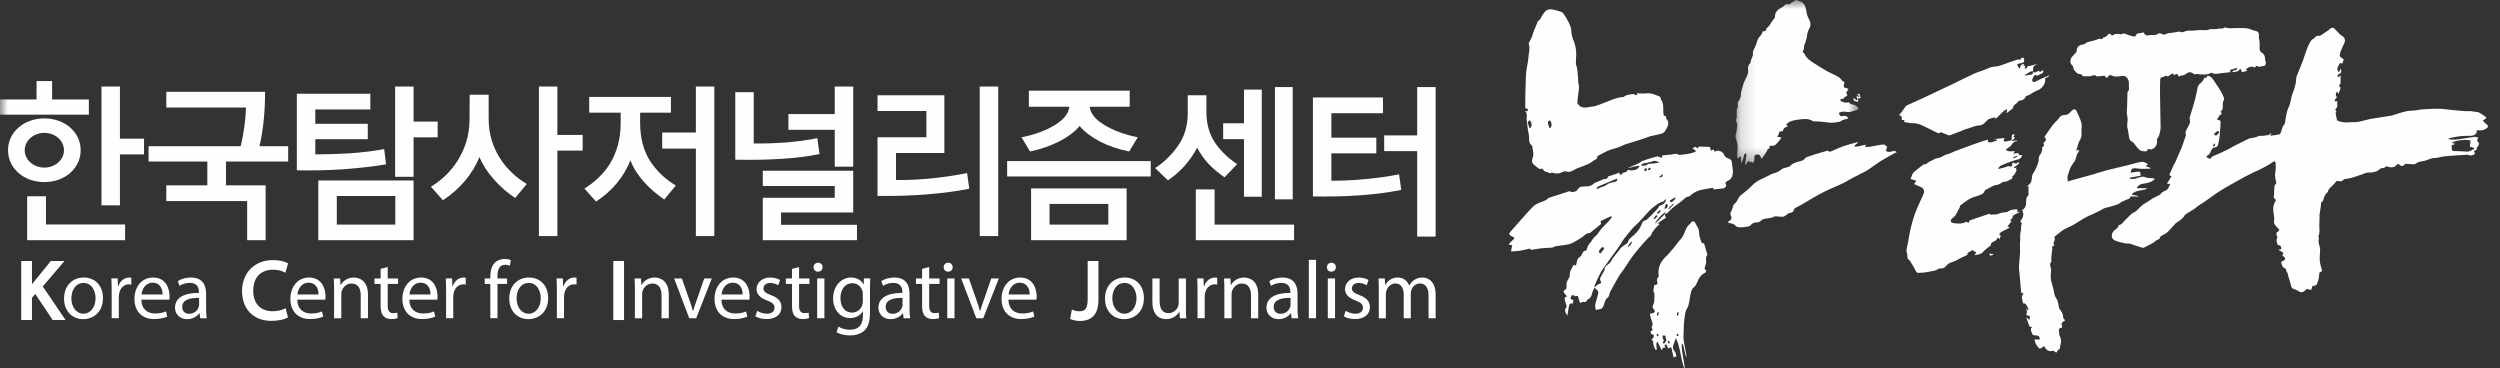 <?xml version="1.0" encoding="UTF-8"?>
<svg width="163px" height="24px" viewBox="0 0 163 24" version="1.1" xmlns="http://www.w3.org/2000/svg" xmlns:xlink="http://www.w3.org/1999/xlink">
    <rect x="0" y="0" width="163" height="24" fill="#333333" stroke="none"/>
    <!-- Generator: Sketch 48.2 (47327) - http://www.bohemiancoding.com/sketch -->
    <title>Page 1</title>
    <desc>Created with Sketch.</desc>
    <defs>
        <polygon id="path-1" points="0.157 0.904 8.188 0.904 8.188 11.672 0.157 11.672 0.157 0.904"></polygon>
        <polygon id="path-3" points="0 25.096 162.212 25.096 162.212 1 0 1"></polygon>
    </defs>
    <g id="Desktop-(-&gt;1170px)" stroke="none" stroke-width="1" fill="none" fill-rule="evenodd" transform="translate(-150, -2276)">
        <g id="8-푸터" transform="translate(0, 2235)">
            <g id="Page-1" transform="translate(150, 40)">
                <path d="M159.901,10.451 C159.874,10.464 159.843,10.502 159.842,10.53 C159.84,10.594 159.862,10.658 159.863,10.722 C159.865,10.806 159.892,10.845 159.988,10.848 C160.269,10.852 160.551,10.863 160.832,10.884 C161.027,10.9 161.163,10.783 161.318,10.704 C161.333,10.697 161.332,10.659 161.333,10.653 C161.217,10.617 161.113,10.585 161.026,10.559 C161.051,10.405 161.07,10.294 161.089,10.178 C160.921,10.057 159.982,10.149 159.863,10.322 C159.93,10.338 159.996,10.354 160.061,10.37 C160.06,10.382 160.059,10.393 160.058,10.405 C160.005,10.419 159.949,10.428 159.901,10.451 Z M144.358,10.35 C144.335,10.406 144.31,10.463 144.287,10.52 C144.311,10.533 144.337,10.546 144.362,10.559 C144.387,10.508 144.418,10.459 144.434,10.405 C144.437,10.396 144.385,10.368 144.358,10.35 Z M144.567,9.546 C144.486,9.595 144.421,9.668 144.349,9.732 C144.395,9.774 144.469,9.858 144.483,9.85 C144.553,9.803 144.609,9.735 144.67,9.672 C144.681,9.648 144.692,9.623 144.704,9.598 C144.657,9.579 144.592,9.53 144.567,9.546 Z M162.106,9.089 C162.234,9.175 162.253,9.281 162.123,9.37 C161.98,9.469 161.822,9.517 161.643,9.496 C161.554,9.488 161.445,9.467 161.474,9.633 C161.488,9.716 161.275,9.851 161.148,9.855 C160.913,9.863 160.676,9.85 160.443,9.873 C160.196,9.899 159.953,9.957 159.708,10.004 C159.681,10.008 159.659,10.036 159.618,10.066 C159.926,10.139 160.208,10.098 160.489,10.056 C160.771,10.012 161.051,9.96 161.334,9.925 C161.41,9.915 161.492,9.95 161.592,9.969 C161.523,10.084 161.458,10.156 161.577,10.264 C161.672,10.35 161.614,10.505 161.511,10.598 C161.48,10.626 161.482,10.691 161.469,10.741 C161.48,10.746 161.492,10.752 161.503,10.758 C161.463,10.774 161.425,10.789 161.385,10.803 C161.313,10.829 161.285,10.867 161.337,10.94 C161.353,10.963 161.369,11.001 161.361,11.024 C161.336,11.101 161.077,11.165 161.002,11.127 C160.958,11.102 160.903,11.085 160.855,11.088 C160.367,11.118 159.878,11.146 159.39,11.191 C159.164,11.213 158.94,11.306 158.714,11.306 C158.523,11.306 158.374,11.389 158.207,11.444 C158.109,11.475 158.008,11.509 157.908,11.518 C157.756,11.533 157.628,11.581 157.507,11.674 C157.463,11.709 157.387,11.714 157.327,11.711 C157.173,11.707 157.021,11.685 156.869,11.68 C156.838,11.678 156.801,11.709 156.778,11.733 C156.675,11.841 156.575,11.858 156.475,11.761 C156.374,11.662 156.305,11.674 156.226,11.787 C156.147,11.9 155.911,11.945 155.744,11.882 C155.644,11.844 155.557,11.816 155.481,11.922 C155.465,11.944 155.422,11.963 155.394,11.959 C155.249,11.937 155.155,12.018 155.059,12.107 C155.027,12.136 154.984,12.162 154.942,12.175 C154.775,12.225 154.612,12.262 154.427,12.251 C154.282,12.241 154.129,12.332 153.979,12.38 C153.883,12.409 153.788,12.443 153.693,12.475 C153.575,12.514 153.459,12.559 153.339,12.591 C153.228,12.62 153.114,12.634 153.001,12.659 C152.93,12.674 152.831,12.671 152.797,12.716 C152.694,12.852 152.568,12.832 152.438,12.802 C152.364,12.784 152.334,12.806 152.291,12.864 C152.227,12.954 152.143,13.03 152.066,13.111 C151.958,13.223 151.813,13.306 151.786,13.483 C151.782,13.511 151.753,13.539 151.728,13.559 C151.585,13.681 151.525,13.844 151.488,14.02 C151.481,14.053 151.467,14.101 151.444,14.111 C151.316,14.161 151.336,14.264 151.326,14.368 C151.307,14.568 151.266,14.764 151.238,14.96 C151.23,15.018 151.235,15.076 151.234,15.134 C151.231,15.227 151.227,15.322 151.225,15.415 C151.222,15.517 151.219,15.62 151.218,15.723 C151.218,15.903 151.251,16.093 151.206,16.264 C151.181,16.355 151.133,16.424 151.19,16.514 C151.195,16.521 151.202,16.534 151.2,16.54 C151.112,16.771 151.232,16.982 151.268,17.201 C151.275,17.238 151.274,17.276 151.272,17.314 C151.263,17.547 151.229,17.784 151.251,18.014 C151.271,18.233 151.351,18.448 151.407,18.674 C151.199,18.765 151.215,18.765 151.203,18.995 C151.194,19.155 151.141,19.314 151.089,19.468 C151.057,19.561 150.983,19.631 150.866,19.634 C150.778,19.636 150.731,19.677 150.73,19.776 C150.728,19.883 150.672,19.931 150.562,19.881 C150.467,19.837 150.391,19.814 150.305,19.924 C150.251,19.994 150.137,20.052 150.049,20.055 C149.963,20.055 149.874,19.979 149.786,19.938 C149.74,19.916 149.695,19.889 149.646,19.875 C149.449,19.825 149.407,19.77 149.363,19.576 C149.319,19.387 149.253,19.203 149.199,19.015 C149.181,18.953 149.176,18.887 149.154,18.828 C149.131,18.77 149.093,18.72 149.047,18.637 C149.087,18.541 149.008,18.498 148.895,18.456 C148.851,18.439 148.82,18.366 148.798,18.312 C148.768,18.238 148.721,18.148 148.741,18.081 C148.755,18.032 148.872,18.02 148.928,17.974 C149.04,17.881 148.991,17.756 148.811,17.681 C148.834,17.61 148.857,17.537 148.876,17.479 C148.768,17.416 148.674,17.36 148.581,17.305 C148.587,17.291 148.591,17.279 148.596,17.265 C148.645,17.262 148.693,17.259 148.741,17.256 C148.753,17.055 148.674,16.962 148.514,16.985 C148.46,16.828 148.384,16.677 148.477,16.502 C148.5,16.459 148.45,16.378 148.434,16.314 C148.417,16.241 148.399,16.174 148.493,16.125 C148.545,16.098 148.578,16.035 148.619,15.989 C148.513,15.87 148.409,15.775 148.333,15.662 C148.286,15.594 148.249,15.489 148.263,15.412 C148.315,15.159 148.22,14.921 148.215,14.678 C148.213,14.477 148.244,14.274 148.376,14.102 C148.394,14.079 148.365,13.979 148.335,13.964 C148.233,13.919 148.239,13.854 148.26,13.768 C148.274,13.714 148.27,13.658 148.272,13.601 C148.275,13.505 148.276,13.409 148.28,13.313 C148.282,13.267 148.283,13.22 148.292,13.175 C148.3,13.13 148.305,13.069 148.335,13.046 C148.419,12.982 148.423,12.915 148.397,12.823 C148.334,12.608 148.314,12.396 148.358,12.169 C148.392,11.996 148.377,11.813 148.371,11.636 C148.367,11.527 148.294,11.489 148.206,11.553 C147.631,11.973 146.958,12.2 146.34,12.536 C145.97,12.738 145.602,12.944 145.238,13.153 C144.991,13.296 144.747,13.444 144.51,13.602 C144.243,13.784 143.987,13.98 143.722,14.165 C143.599,14.252 143.465,14.32 143.341,14.405 C143.254,14.466 143.179,14.546 143.09,14.605 C142.915,14.723 142.733,14.832 142.554,14.944 C142.519,14.966 142.474,14.986 142.456,15.018 C142.326,15.251 142.112,15.389 141.896,15.524 C141.884,15.533 141.872,15.539 141.862,15.55 C141.696,15.732 141.537,15.921 141.363,16.096 C141.281,16.18 141.174,16.241 141.071,16.299 C140.967,16.358 140.844,16.386 140.818,16.532 C140.812,16.566 140.752,16.591 140.713,16.614 C140.672,16.639 140.618,16.643 140.587,16.674 C140.373,16.889 140.086,16.979 139.832,17.123 C139.791,17.146 139.732,17.168 139.692,17.155 C139.481,17.096 139.274,17.023 139.066,16.956 C138.977,16.928 138.883,16.87 138.797,16.881 C138.593,16.901 138.413,16.82 138.222,16.785 C138.114,16.765 138.008,16.721 137.905,16.681 C137.635,16.578 137.614,16.235 137.849,16.026 C137.953,15.935 138.1,15.874 138.124,15.71 C138.125,15.7 138.14,15.684 138.152,15.681 C138.379,15.636 138.462,15.419 138.618,15.29 C138.786,15.152 138.918,14.947 139.106,14.864 C139.323,14.768 139.442,14.585 139.597,14.444 C139.787,14.274 140.015,14.178 140.213,14.03 C140.381,13.902 140.586,13.822 140.774,13.722 C140.802,13.706 140.845,13.697 140.858,13.672 C140.954,13.482 141.174,13.469 141.31,13.347 C141.399,13.267 141.429,13.123 141.495,12.989 C141.405,12.985 141.355,12.982 141.285,12.979 C141.389,12.809 141.485,12.652 141.583,12.493 C141.418,12.421 141.422,12.414 141.501,12.261 C141.585,12.097 141.648,11.921 141.725,11.752 C141.752,11.694 141.797,11.643 141.824,11.585 C141.926,11.357 142.025,11.126 142.125,10.896 C142.172,10.79 142.223,10.687 142.262,10.578 C142.347,10.345 142.425,10.11 142.504,9.874 C142.516,9.836 142.534,9.786 142.519,9.755 C142.449,9.598 142.547,9.488 142.611,9.366 C142.675,9.242 142.748,9.12 142.784,8.988 C142.806,8.903 142.769,8.803 142.763,8.71 C142.761,8.682 142.77,8.655 142.778,8.627 C142.821,8.482 142.867,8.338 142.91,8.193 C142.984,7.944 143.063,7.696 143.128,7.442 C143.189,7.199 143.237,6.949 143.286,6.702 C143.314,6.559 143.404,6.479 143.515,6.389 C143.62,6.306 143.675,6.162 143.756,6.04 C143.883,6.159 143.884,5.979 143.935,5.931 C144.191,5.971 144.292,6.176 144.407,6.349 C144.629,6.686 144.875,7.011 145.005,7.399 C145.016,7.433 145.021,7.484 145.004,7.511 C144.899,7.673 144.928,7.851 144.926,8.027 C144.925,8.091 144.893,8.169 144.848,8.214 C144.772,8.29 144.766,8.278 144.84,8.364 C144.856,8.382 144.844,8.456 144.836,8.457 C144.73,8.479 144.682,8.546 144.664,8.646 C144.662,8.655 144.626,8.656 144.616,8.669 C144.591,8.7 144.558,8.733 144.558,8.765 C144.557,8.787 144.608,8.829 144.634,8.829 C144.769,8.823 144.791,8.899 144.783,9.008 C144.776,9.098 144.776,9.187 144.769,9.275 C144.742,9.643 144.728,10.014 144.632,10.371 C144.605,10.473 144.584,10.598 144.419,10.608 C144.219,10.62 144.17,10.813 144.104,10.954 C144.064,11.04 144.015,11.086 143.945,11.132 C143.864,11.184 143.799,11.227 143.948,11.296 C144.111,11.37 144.117,11.382 144.209,11.236 C144.221,11.216 144.247,11.2 144.27,11.191 C144.435,11.12 144.604,11.055 144.768,10.979 C144.948,10.898 145.126,10.81 145.301,10.72 C145.41,10.665 145.51,10.595 145.619,10.539 C145.951,10.37 146.285,10.203 146.621,10.039 C146.666,10.017 146.72,10.014 146.771,10.005 C146.944,9.973 147.119,9.959 147.276,9.864 C147.321,9.835 147.399,9.87 147.461,9.864 C147.611,9.848 147.761,9.831 147.911,9.806 C147.944,9.8 147.973,9.761 148.003,9.736 C148.03,9.713 148.055,9.688 148.106,9.684 C148.081,9.727 148.054,9.771 148.006,9.851 C148.159,9.832 148.277,9.819 148.394,9.805 C148.426,9.8 148.459,9.775 148.488,9.781 C148.615,9.806 148.671,9.726 148.711,9.632 C148.742,9.559 148.762,9.48 148.783,9.403 C148.811,9.3 148.847,9.213 148.928,9.127 C148.999,9.053 148.986,8.902 149.013,8.786 C149.074,8.524 149.093,8.241 149.213,8.008 C149.327,7.785 149.353,7.559 149.4,7.329 C149.425,7.207 149.484,7.093 149.523,6.973 C149.619,6.678 149.723,6.383 149.717,6.064 C149.717,6.043 149.724,6.019 149.733,5.997 C149.875,5.644 150.019,5.292 150.158,4.936 C150.203,4.822 150.23,4.699 150.273,4.583 C150.36,4.346 150.433,4.101 150.551,3.88 C150.621,3.749 150.675,3.583 150.848,3.526 C150.88,3.515 150.898,3.473 150.925,3.449 C151,3.381 151.065,3.299 151.188,3.338 C151.222,3.349 151.275,3.334 151.307,3.313 C151.476,3.204 151.642,3.088 151.808,2.973 C151.848,2.945 151.89,2.916 151.921,2.877 C151.975,2.811 152.119,2.78 152.181,2.841 C152.296,2.951 152.398,3.072 152.51,3.184 C152.564,3.239 152.621,3.297 152.687,3.33 C152.876,3.425 152.943,3.631 152.848,3.817 C152.756,3.995 152.677,4.181 152.604,4.367 C152.571,4.449 152.564,4.543 152.55,4.633 C152.547,4.652 152.561,4.681 152.576,4.694 C152.651,4.755 152.729,4.814 152.818,4.881 C152.782,4.971 152.748,5.058 152.707,5.159 C152.584,5.062 152.541,5.122 152.505,5.221 C152.473,5.308 152.405,5.388 152.395,5.473 C152.387,5.546 152.441,5.627 152.466,5.702 C152.5,5.673 152.545,5.647 152.563,5.611 C152.583,5.569 152.579,5.514 152.586,5.455 C152.614,5.521 152.662,5.575 152.652,5.617 C152.633,5.694 152.638,5.798 152.514,5.819 C152.47,5.827 152.427,5.888 152.401,5.934 C152.389,5.955 152.417,6 152.426,6.035 C152.457,6.019 152.488,6.005 152.515,5.987 C152.541,5.971 152.563,5.947 152.599,5.917 C152.603,6.096 152.617,6.256 152.604,6.415 C152.599,6.476 152.535,6.532 152.493,6.596 C152.619,6.684 152.631,6.787 152.547,6.917 C152.509,6.973 152.503,7.051 152.48,7.128 C152.472,7.112 152.468,7.101 152.461,7.091 C152.43,7.053 152.4,7.016 152.369,6.978 C152.342,7.032 152.286,7.095 152.298,7.138 C152.316,7.199 152.251,7.327 152.405,7.301 C152.341,7.372 152.284,7.428 152.239,7.494 C152.218,7.522 152.224,7.571 152.217,7.609 C152.261,7.606 152.304,7.606 152.347,7.601 C152.369,7.598 152.387,7.582 152.385,7.583 C152.387,7.692 152.391,7.803 152.391,7.915 C152.391,7.942 152.39,7.978 152.374,7.997 C152.307,8.073 152.197,8.139 152.335,8.252 C152.343,8.258 152.279,8.332 152.284,8.37 C152.304,8.521 152.333,8.671 152.373,8.818 C152.383,8.854 152.445,8.889 152.49,8.902 C152.709,8.967 152.931,9.001 153.164,8.973 C153.342,8.953 153.526,8.976 153.704,8.954 C153.892,8.928 154.078,8.87 154.263,8.825 C154.376,8.8 154.487,8.764 154.6,8.746 C155.035,8.677 155.47,8.614 155.905,8.544 C155.96,8.537 156.012,8.511 156.066,8.495 C156.336,8.415 156.601,8.316 156.876,8.258 C157.088,8.213 157.312,8.219 157.53,8.195 C157.613,8.187 157.694,8.15 157.777,8.146 C158.179,8.121 158.582,8.085 158.984,8.089 C159.31,8.092 159.635,8.15 159.962,8.181 C160.222,8.207 160.484,8.232 160.747,8.249 C160.844,8.257 160.944,8.236 161.042,8.243 C161.215,8.259 161.39,8.284 161.563,8.31 C161.606,8.318 161.647,8.348 161.686,8.37 C161.794,8.435 161.902,8.499 162.006,8.57 C162.049,8.601 162.082,8.646 162.12,8.684 C162.076,8.722 162.033,8.761 161.987,8.794 C161.965,8.81 161.937,8.819 161.877,8.848 C161.96,8.938 162.021,9.033 162.106,9.089 Z" id="Fill-1" fill="#FEFEFE"></path>
                <path d="M135.207,5.531 C135.284,5.621 135.331,5.684 135.386,5.738 C135.419,5.77 135.461,5.803 135.504,5.811 C135.607,5.831 135.719,5.821 135.779,5.937 C135.789,5.957 135.824,5.975 135.849,5.976 C135.982,5.978 136.117,5.978 136.251,5.973 C136.401,5.967 136.552,5.816 136.7,5.979 C136.704,5.984 136.718,5.981 136.728,5.98 C136.859,5.969 136.993,5.967 137.124,5.944 C137.201,5.93 137.243,5.935 137.282,6.01 C137.314,6.073 137.373,6.096 137.427,6.023 C137.541,5.868 137.559,5.867 137.735,5.943 C137.81,5.974 137.895,5.996 137.976,5.994 C138.115,5.99 138.255,5.967 138.394,5.948 C138.543,5.929 138.644,6.01 138.724,6.134 C138.863,6.352 138.773,6.589 138.813,6.814 C138.817,6.838 138.799,6.866 138.788,6.89 C138.762,6.948 138.713,7.003 138.711,7.061 C138.697,7.323 138.7,7.585 138.692,7.847 C138.687,7.994 138.671,8.141 138.667,8.289 C138.665,8.364 138.676,8.439 138.686,8.513 C138.697,8.599 138.725,8.685 138.724,8.771 C138.723,8.974 138.654,9.173 138.721,9.381 C138.766,9.521 138.761,9.676 138.795,9.82 C138.83,9.97 138.807,10.134 139.005,10.233 C139.145,10.304 139.227,10.491 139.343,10.618 C139.417,10.698 139.497,10.789 139.594,10.83 C139.693,10.872 139.816,10.861 139.929,10.867 C139.946,10.869 139.978,10.846 139.982,10.829 C140.016,10.697 140.102,10.706 140.202,10.739 C140.228,10.747 140.26,10.744 140.286,10.736 C140.498,10.674 140.647,10.458 140.641,10.234 C140.639,10.165 140.618,10.068 140.655,10.03 C140.797,9.881 140.805,9.687 140.85,9.51 C140.884,9.378 140.869,9.232 140.867,9.092 C140.858,8.506 140.847,7.919 140.837,7.333 C140.833,7.119 140.83,6.906 140.831,6.692 C140.831,6.538 140.838,6.385 140.844,6.231 C140.847,6.136 140.871,6.031 140.978,6.031 C141.1,6.03 141.195,5.86 141.331,5.982 C141.337,5.987 141.365,5.972 141.38,5.962 C141.442,5.921 141.499,5.871 141.565,5.838 C141.618,5.811 141.693,5.743 141.723,5.871 C141.725,5.879 141.778,5.888 141.796,5.877 C141.935,5.786 142,5.811 142.033,5.984 C142.206,5.924 142.393,5.927 142.551,5.803 C142.726,5.667 142.862,5.686 143.039,5.82 C143.061,5.838 143.103,5.864 143.116,5.856 C143.217,5.788 143.311,5.837 143.416,5.844 C143.658,5.861 143.912,5.889 144.142,5.756 C144.169,5.74 144.228,5.739 144.247,5.757 C144.348,5.856 144.468,5.797 144.578,5.803 C144.646,5.807 144.717,5.784 144.787,5.776 C144.999,5.752 145.212,5.729 145.434,5.705 C145.414,5.648 145.401,5.61 145.387,5.565 C145.545,5.518 145.699,5.473 145.854,5.428 L145.866,5.47 C145.81,5.55 145.763,5.652 145.665,5.561 C145.616,5.612 145.576,5.653 145.523,5.707 C145.733,5.679 145.945,5.709 146.065,5.464 C146.117,5.574 146.151,5.646 146.18,5.708 C146.288,5.679 146.4,5.65 146.541,5.613 C146.482,5.578 146.451,5.561 146.418,5.541 C146.616,5.344 146.865,5.289 146.992,5.41 C147.072,5.353 147.137,5.209 147.258,5.359 C147.264,5.365 147.285,5.361 147.299,5.358 C147.435,5.33 147.569,5.301 147.691,5.276 C147.713,5.186 147.73,5.114 147.748,5.042 C147.712,4.996 147.68,4.94 147.683,4.885 C147.694,4.689 147.636,4.533 147.462,4.431 C147.337,4.359 147.321,4.248 147.328,4.117 C147.337,3.98 147.333,3.842 147.323,3.704 C147.317,3.619 147.273,3.533 147.279,3.449 C147.306,3.098 147.242,3.037 146.949,2.991 C146.94,2.989 146.933,2.983 146.923,2.98 C146.785,2.934 146.649,2.868 146.507,2.849 C146.322,2.823 146.132,2.841 145.945,2.828 C145.658,2.807 145.366,2.901 145.083,2.786 C145.069,2.781 145.041,2.786 145.032,2.797 C144.96,2.885 144.867,2.858 144.773,2.858 C144.674,2.858 144.575,2.888 144.477,2.901 C144.432,2.906 144.385,2.902 144.339,2.902 C144.265,2.902 144.186,2.885 144.116,2.905 C143.95,2.954 143.79,2.983 143.61,2.964 C143.306,2.932 143.001,3.037 142.692,2.99 C142.671,2.987 142.647,3.012 142.626,3.01 C142.453,2.998 142.297,3.19 142.114,3.053 C142.107,3.048 142.089,3.06 142.075,3.062 C141.924,3.087 141.773,3.11 141.622,3.135 C141.496,3.156 141.354,3.152 141.246,3.209 C141.128,3.271 141.035,3.278 140.934,3.205 C140.836,3.135 140.757,3.159 140.666,3.227 C140.614,3.265 140.535,3.276 140.468,3.283 C140.366,3.292 140.259,3.268 140.162,3.292 C139.959,3.343 139.848,3.301 139.772,3.116 C139.639,3.14 139.506,3.161 139.374,3.187 C139.347,3.193 139.305,3.213 139.3,3.232 C139.269,3.38 139.164,3.393 139.051,3.365 C138.912,3.332 138.775,3.288 138.643,3.237 C138.548,3.2 138.466,3.141 138.359,3.217 C138.324,3.241 138.26,3.227 138.209,3.226 C138.117,3.224 138.022,3.201 137.936,3.218 C137.852,3.234 137.775,3.29 137.696,3.329 C137.595,3.156 137.488,3.162 137.368,3.335 C137.334,3.385 137.259,3.407 137.199,3.438 C137.178,3.449 137.131,3.441 137.127,3.453 C137.083,3.571 137.007,3.561 136.91,3.526 C136.878,3.514 136.83,3.538 136.791,3.552 C136.73,3.572 136.671,3.596 136.611,3.619 C136.394,3.703 136.143,3.684 135.948,3.845 C135.895,3.889 135.811,3.906 135.74,3.915 C135.546,3.938 135.396,4.104 135.401,4.301 C135.401,4.332 135.395,4.371 135.377,4.394 C135.293,4.494 135.206,4.593 135.114,4.686 C134.981,4.821 134.94,5.108 135.075,5.224 C135.197,5.329 135.2,5.448 135.207,5.531" id="Fill-3" fill="#FEFEFE"></path>
                <path d="M138.187,14.262 C138.25,14.225 138.304,14.168 138.371,14.139 C138.544,14.059 138.723,13.991 138.882,13.925 C138.881,13.886 138.873,13.835 138.881,13.832 C138.927,13.815 138.978,13.803 139.027,13.803 C139.153,13.805 139.279,13.815 139.405,13.822 C139.406,13.807 139.406,13.794 139.407,13.781 C139.275,13.752 139.143,13.723 138.978,13.687 C139.12,13.511 139.284,13.475 139.445,13.438 C139.586,13.405 139.731,13.386 139.873,13.351 C139.918,13.341 139.957,13.303 139.999,13.277 C139.872,13.261 139.76,13.274 139.649,13.277 C139.54,13.28 139.43,13.273 139.313,13.268 C139.387,13.113 139.515,13.012 139.705,12.983 C140.001,12.937 140.295,12.889 140.499,12.669 C140.318,12.56 140.099,12.665 139.889,12.56 C139.704,12.47 139.486,12.566 139.289,12.627 C139.144,12.669 139,12.694 138.857,12.634 C138.854,12.617 138.85,12.602 138.847,12.586 C139.085,12.543 139.323,12.502 139.567,12.457 C139.562,12.425 139.554,12.403 139.556,12.383 C139.573,12.226 139.535,12.185 139.373,12.191 C139.335,12.193 139.299,12.204 139.262,12.21 C139.15,12.226 139.038,12.242 138.919,12.259 C138.95,12.023 138.988,11.976 139.188,11.97 C139.308,11.967 139.43,12.005 139.551,12.008 C139.77,12.011 139.989,12.001 140.208,11.995 C140.212,11.982 140.218,11.969 140.223,11.954 C140.114,11.912 140.003,11.87 139.877,11.822 C139.946,11.786 139.999,11.757 140.059,11.725 C139.958,11.665 139.876,11.585 139.782,11.566 C139.67,11.543 139.544,11.559 139.432,11.585 C139.19,11.639 138.954,11.719 138.712,11.777 C138.271,11.886 137.827,11.979 137.387,12.095 C137.056,12.181 136.733,12.296 136.404,12.389 C135.976,12.511 135.545,12.626 135.117,12.743 C135.015,12.771 134.915,12.803 134.78,12.841 C134.813,12.793 134.835,12.773 134.832,12.764 C134.771,12.63 134.798,12.498 134.844,12.367 C134.897,12.22 134.93,12.063 134.999,11.924 C135.067,11.784 135.166,11.662 135.254,11.534 C135.386,11.345 135.349,11.085 135.52,10.911 C135.545,10.884 135.538,10.825 135.548,10.762 C135.485,10.784 135.441,10.802 135.371,10.826 C135.419,10.659 135.459,10.514 135.506,10.37 C135.529,10.3 135.553,10.227 135.593,10.168 C135.713,9.992 135.731,9.805 135.713,9.598 C135.697,9.409 135.756,9.207 135.712,9.028 C135.648,8.774 135.52,8.537 135.419,8.291 C135.343,8.108 135.204,8.081 135.07,8.222 C134.999,8.296 134.933,8.377 134.85,8.437 C134.796,8.475 134.715,8.498 134.649,8.492 C134.484,8.48 134.319,8.562 134.236,8.716 C134.22,8.745 134.2,8.771 134.177,8.794 C134.059,8.921 133.926,9.036 133.823,9.172 C133.636,9.421 133.466,9.684 133.289,9.941 C133.455,10.046 133.414,10.197 133.227,10.322 C133.303,10.454 133.279,10.533 133.134,10.621 C133.145,10.652 133.171,10.685 133.164,10.71 C133.125,10.839 133.118,10.979 133.01,11.089 C132.958,11.143 132.944,11.238 132.927,11.316 C132.912,11.389 132.931,11.47 132.911,11.54 C132.87,11.681 132.815,11.819 132.757,11.954 C132.72,12.043 132.666,12.124 132.62,12.21 C132.578,12.289 132.517,12.364 132.5,12.447 C132.463,12.621 132.494,12.812 132.364,12.961 C132.313,13.021 132.252,13.072 132.179,13.143 C132.23,13.171 132.27,13.194 132.31,13.216 C132.291,13.223 132.273,13.229 132.253,13.236 C132.255,13.326 132.257,13.418 132.259,13.508 C132.262,13.623 132.29,13.743 132.168,13.825 C132.147,13.841 132.135,13.882 132.13,13.912 C132.116,14.018 132.092,14.123 132.097,14.229 C132.107,14.427 132.036,14.575 131.872,14.681 C131.853,14.693 131.843,14.716 131.845,14.716 C132.014,15.011 131.869,15.229 131.724,15.425 C131.766,15.492 131.826,15.546 131.815,15.575 C131.751,15.757 131.791,15.957 131.745,16.122 C131.684,16.337 131.737,16.538 131.712,16.744 C131.684,16.971 131.717,17.203 131.708,17.431 C131.699,17.674 131.668,17.916 131.652,18.159 C131.643,18.279 131.631,18.401 131.641,18.521 C131.68,18.989 131.731,19.456 131.768,19.924 C131.776,20.034 131.771,20.131 131.945,20.134 C131.731,20.36 131.881,20.572 131.903,20.776 C132.125,20.75 132.123,20.956 132.213,21.052 C132.246,21.087 132.239,21.16 132.25,21.215 L132.203,21.226 C132.178,21.175 132.153,21.125 132.128,21.076 C132.121,21.178 132.155,21.267 132.155,21.358 C132.156,21.427 132.115,21.495 132.102,21.535 C132.203,21.575 132.303,21.582 132.343,21.637 C132.374,21.677 132.327,21.774 132.309,21.872 C132.246,21.802 132.203,21.756 132.16,21.709 C132.149,21.716 132.138,21.723 132.127,21.73 C132.173,21.864 132.224,21.997 132.265,22.134 C132.296,22.241 132.333,22.334 132.499,22.323 C132.372,22.43 132.408,22.526 132.445,22.628 C132.531,22.861 132.528,22.863 132.787,22.872 C132.946,22.878 133.02,22.997 132.971,23.148 C132.869,23.14 132.769,23.133 132.659,23.125 C132.665,23.378 132.814,23.541 132.943,23.709 C132.962,23.733 133.098,23.712 133.138,23.672 C133.264,23.541 133.261,23.535 133.347,23.68 C133.458,23.867 133.643,23.933 133.848,23.87 C133.882,23.86 133.936,23.902 133.976,23.928 C134.019,23.954 134.057,23.991 134.068,23.998 C134.132,23.91 134.166,23.828 134.225,23.794 C134.296,23.756 134.318,23.715 134.317,23.642 C134.316,23.596 134.324,23.549 134.337,23.506 C134.408,23.291 134.402,23.084 134.279,22.887 C134.262,22.86 134.268,22.819 134.265,22.784 C134.259,22.727 134.264,22.666 134.248,22.613 C134.216,22.509 134.251,22.398 134.345,22.39 C134.47,22.378 134.458,22.326 134.434,22.23 C134.416,22.151 134.384,22.044 134.494,21.994 C134.669,21.91 134.674,21.872 134.524,21.756 C134.522,21.561 134.473,21.396 134.358,21.247 C134.305,21.18 134.246,21.099 134.237,21.02 C134.213,20.805 134.18,20.599 134.049,20.419 C134.011,20.366 133.982,20.302 133.965,20.239 C133.906,19.998 133.871,19.75 133.791,19.517 C133.706,19.265 133.685,19.017 133.723,18.756 C133.737,18.657 133.743,18.546 133.71,18.454 C133.658,18.305 133.628,18.175 133.759,18.061 C133.738,17.983 133.736,17.907 133.743,17.831 C133.759,17.657 133.771,17.48 133.802,17.308 C133.823,17.198 133.734,17.026 133.953,17.014 C133.869,16.867 133.872,16.869 133.955,16.692 C133.974,16.654 133.986,16.59 133.967,16.556 C133.916,16.471 133.964,16.424 134.019,16.378 C134.126,16.288 134.237,16.203 134.348,16.117 C134.425,16.058 134.501,15.993 134.587,15.95 C134.816,15.831 135.057,15.738 135.277,15.605 C135.606,15.409 135.916,15.182 136.276,15.037 C136.509,14.944 136.732,14.822 136.958,14.71 C137.042,14.668 137.121,14.607 137.209,14.575 C137.303,14.539 137.407,14.527 137.504,14.499 C137.67,14.454 137.835,14.406 137.999,14.352 C138.065,14.332 138.127,14.297 138.187,14.262" id="Fill-5" fill="#FEFEFE"></path>
                <path d="M131.508,11.151 C131.517,11.171 131.526,11.191 131.535,11.211 C131.45,11.249 131.365,11.288 131.279,11.327 C131.272,11.305 131.264,11.283 131.256,11.261 C131.34,11.225 131.424,11.188 131.508,11.151 M131.681,14.799 C131.629,14.807 131.577,14.814 131.515,14.823 C131.527,14.755 131.534,14.706 131.543,14.651 C131.306,14.643 131.087,14.672 130.892,14.807 C130.866,14.824 130.831,14.828 130.799,14.833 C130.695,14.848 130.589,14.854 130.486,14.876 C130.329,14.91 130.194,15.011 130.016,14.982 C129.913,14.965 129.796,15.051 129.703,14.937 C129.699,14.932 129.672,14.945 129.655,14.951 C129.279,15.078 128.904,15.205 128.529,15.335 C128.477,15.353 128.395,15.384 128.391,15.417 C128.366,15.614 128.29,15.511 128.215,15.451 C127.934,15.615 127.63,15.595 127.325,15.537 C127.204,15.514 127.156,15.422 127.214,15.322 C127.249,15.261 127.317,15.218 127.37,15.167 C127.413,15.126 127.468,15.092 127.496,15.043 C127.591,14.877 127.675,14.706 127.784,14.495 C127.788,14.482 127.785,14.411 127.818,14.387 C128.023,14.234 128.227,14.074 128.448,13.95 C128.608,13.861 128.797,13.827 128.97,13.761 C129.148,13.694 129.342,13.647 129.408,13.43 C129.415,13.41 129.436,13.388 129.455,13.38 C129.708,13.274 129.92,13.078 130.212,13.053 C130.311,13.045 130.404,12.969 130.498,12.922 C130.535,12.903 130.569,12.857 130.603,12.859 C130.796,12.865 130.954,12.776 131.113,12.685 C131.19,12.641 131.263,12.598 131.191,12.499 C131.244,12.461 131.304,12.437 131.331,12.394 C131.391,12.303 131.433,12.202 131.488,12.093 C131.481,12.085 131.452,12.055 131.419,12.022 C131.447,11.99 131.471,11.964 131.506,11.926 C131.43,11.94 131.375,11.95 131.32,11.961 C131.313,11.947 131.307,11.934 131.3,11.921 C131.385,11.86 131.466,11.792 131.556,11.74 C131.648,11.688 131.652,11.631 131.585,11.531 C131.498,11.776 131.338,11.603 131.209,11.602 C131.206,11.65 131.206,11.678 131.202,11.706 C131.184,11.867 131.153,11.885 131.001,11.836 C130.977,11.828 130.946,11.829 130.921,11.837 C130.819,11.869 130.718,11.908 130.614,11.939 C130.514,11.967 130.411,11.988 130.31,12.012 C130.301,11.998 130.292,11.984 130.283,11.97 C130.347,11.908 130.399,11.822 130.475,11.789 C130.715,11.681 130.963,11.589 131.21,11.499 C131.333,11.455 131.463,11.431 131.587,11.393 C131.743,11.345 131.835,11.239 131.843,11.107 C131.675,11.147 131.591,11.099 131.598,10.967 C131.498,10.986 131.4,11.005 131.3,11.024 C131.296,11.011 131.292,10.999 131.288,10.986 C131.314,10.946 131.339,10.905 131.367,10.86 C131.169,10.833 130.958,10.94 130.775,10.754 C130.858,10.694 130.93,10.63 131.013,10.584 C131.2,10.481 131.226,10.181 131.518,10.206 C131.51,10.188 131.502,10.171 131.494,10.152 L131.181,10.193 C131.175,10.186 131.17,10.178 131.164,10.17 C131.232,10.114 131.3,10.059 131.376,9.996 C131.339,9.966 131.31,9.942 131.28,9.917 C131.31,9.862 131.335,9.815 131.363,9.764 C131.198,9.748 131.153,9.794 131.166,9.958 C131.174,10.058 131.18,10.151 131.05,10.175 C130.948,10.193 130.847,10.214 130.744,10.23 C130.716,10.234 130.669,10.23 130.658,10.213 C130.642,10.187 130.64,10.144 130.647,10.11 C130.653,10.082 130.679,10.058 130.718,9.999 C130.464,10.023 130.241,10.043 130.018,10.064 C130.019,10.071 130.019,10.078 130.019,10.085 C130.08,10.087 130.141,10.089 130.219,10.092 C130.199,10.13 130.194,10.162 130.179,10.168 C130.049,10.214 129.919,10.266 129.784,10.292 C129.728,10.302 129.66,10.252 129.597,10.229 C129.602,10.196 129.607,10.163 129.616,10.099 C129.279,10.209 128.961,10.305 128.65,10.416 C128.232,10.565 127.818,10.724 127.403,10.881 C127.267,10.933 127.14,11.019 127,11.046 C126.75,11.093 126.566,11.289 126.305,11.316 C126.175,11.329 126.054,11.419 125.931,11.479 C125.838,11.524 125.736,11.563 125.661,11.63 C125.582,11.702 125.513,11.739 125.449,11.702 C125.313,11.804 125.191,11.891 125.073,11.983 C124.982,12.053 124.896,12.13 124.807,12.204 C124.666,12.324 124.64,12.502 124.571,12.669 C124.694,12.706 124.814,12.743 124.946,12.783 C124.887,12.868 124.84,12.935 124.795,12.999 C124.963,13.074 125.121,13.137 125.274,13.213 C125.423,13.288 125.492,13.464 125.429,13.614 C125.331,13.846 125.219,14.071 125.118,14.302 C125.018,14.533 124.91,14.762 124.83,15 C124.73,15.3 124.642,15.606 124.57,15.914 C124.498,16.221 124.453,16.534 124.395,16.844 C124.363,17.011 124.313,17.175 124.297,17.343 C124.288,17.43 124.357,17.523 124.356,17.611 C124.354,17.759 124.353,17.89 124.504,17.974 C124.543,17.996 124.557,18.061 124.583,18.104 C124.614,18.154 124.648,18.201 124.679,18.251 C124.716,18.31 124.754,18.368 124.787,18.43 C124.842,18.531 124.886,18.64 124.949,18.735 C124.972,18.769 125.038,18.794 125.082,18.791 C125.29,18.777 125.504,18.777 125.704,18.727 C125.927,18.672 126.17,18.683 126.369,18.538 C126.408,18.509 126.471,18.488 126.516,18.497 C126.751,18.542 126.864,18.351 126.994,18.23 C127.063,18.167 127.124,18.144 127.198,18.117 C127.315,18.076 127.432,18.037 127.543,17.987 C127.62,17.953 127.687,17.898 127.762,17.86 C127.876,17.802 127.994,17.751 128.111,17.696 C128.173,17.666 128.235,17.634 128.293,17.605 C128.279,17.558 128.269,17.521 128.266,17.511 C128.395,17.43 128.505,17.361 128.596,17.305 C128.671,17.351 128.726,17.385 128.781,17.419 C128.807,17.434 128.855,17.451 128.854,17.464 C128.851,17.493 128.829,17.526 128.807,17.547 C128.787,17.566 128.756,17.572 128.731,17.583 C128.743,17.599 128.756,17.615 128.769,17.63 C128.973,17.606 129.168,17.577 129.322,17.401 C129.436,17.272 129.581,17.172 129.714,17.06 C129.741,17.036 129.8,17.015 129.799,16.995 C129.791,16.788 129.971,16.778 130.089,16.703 C130.133,16.675 130.165,16.628 130.198,16.587 C130.225,16.554 130.244,16.517 130.267,16.482 C130.293,16.511 130.321,16.54 130.379,16.604 C130.406,16.506 130.427,16.433 130.448,16.355 C130.356,16.335 130.333,16.274 130.387,16.213 C130.441,16.151 130.515,16.103 130.587,16.064 C130.727,15.987 130.871,15.921 131.013,15.85 L130.998,15.807 C130.971,15.8 130.944,15.793 130.884,15.778 C130.983,15.645 131.071,15.526 131.159,15.408 C131.131,15.397 131.097,15.383 131.037,15.361 C131.095,15.317 131.136,15.289 131.173,15.256 C131.196,15.235 131.231,15.202 131.227,15.184 C131.197,15.076 131.276,15.04 131.344,15.001 C131.457,14.937 131.575,14.879 131.692,14.819 C131.688,14.812 131.685,14.805 131.681,14.799" id="Fill-7" fill="#FEFEFE"></path>
                <path d="M132.544,5.639 C132.574,5.802 132.517,5.871 132.37,5.875 C132.273,5.877 132.176,5.909 132.078,5.926 C132.054,5.93 132.028,5.925 131.995,5.902 C132.186,5.826 132.318,5.641 132.544,5.639 M124.377,8.991 C124.472,9.004 124.567,9.039 124.66,9.032 C124.899,9.013 125.115,9.08 125.323,9.177 C125.662,9.334 125.993,9.505 126.329,9.667 C126.364,9.684 126.436,9.698 126.444,9.683 C126.509,9.58 126.576,9.632 126.65,9.665 C126.77,9.718 126.892,9.766 127.016,9.809 C127.056,9.823 127.108,9.829 127.148,9.815 C127.398,9.725 127.646,9.629 127.894,9.533 C127.985,9.497 128.071,9.442 128.165,9.422 C128.464,9.36 128.731,9.182 129.043,9.18 C129.295,9.177 129.435,8.968 129.579,8.832 C129.741,8.68 129.933,8.721 130.094,8.629 C130.079,8.659 130.065,8.688 130.04,8.738 C130.106,8.715 130.165,8.71 130.198,8.679 C130.352,8.533 130.492,8.375 130.648,8.232 C130.703,8.181 130.785,8.159 130.855,8.124 C130.861,8.136 130.869,8.146 130.876,8.158 C130.856,8.218 130.835,8.279 130.815,8.339 C130.826,8.347 130.837,8.355 130.848,8.363 L131.249,8.054 C131.243,7.805 131.524,7.772 131.605,7.586 C131.609,7.576 131.638,7.575 131.655,7.573 C131.836,7.549 131.994,7.493 132.071,7.306 C132.082,7.279 132.12,7.26 132.149,7.246 C132.2,7.223 132.258,7.214 132.307,7.187 C132.489,7.087 132.659,6.95 132.854,6.887 C133.104,6.806 133.391,6.458 133.342,6.196 C133.325,6.107 133.354,6.093 133.42,6.068 C133.486,6.043 133.547,5.999 133.61,5.963 C133.604,5.951 133.597,5.939 133.59,5.928 C133.462,5.978 133.333,6.025 133.208,6.082 C133.029,6.162 132.856,6.255 132.678,6.334 C132.6,6.369 132.524,6.352 132.503,6.254 C132.482,6.162 132.612,5.919 132.7,5.866 C132.837,6.017 132.94,5.861 133.048,5.824 C133.217,5.766 133.233,5.728 133.207,5.578 C133.109,5.557 133.047,5.806 132.927,5.612 C132.873,5.639 132.815,5.66 132.765,5.693 C132.668,5.756 132.596,5.746 132.546,5.639 L132.547,5.639 C132.563,5.304 132.563,5.304 132.806,5.215 C132.589,5.163 132.408,5.347 132.2,5.31 C132.132,5.479 132.13,5.48 132.008,5.465 C132.02,5.41 132.031,5.356 132.043,5.298 C132.001,5.291 131.964,5.284 131.907,5.274 C131.942,5.23 131.966,5.202 131.989,5.173 C131.862,5.15 131.732,5.25 131.721,5.363 C131.717,5.404 131.683,5.443 131.659,5.487 C131.613,5.402 131.586,5.346 131.553,5.294 C131.509,5.225 131.526,5.173 131.601,5.152 C131.687,5.128 131.78,5.126 131.866,5.101 C131.907,5.089 131.957,5.052 131.97,5.015 C131.986,4.965 131.981,4.901 131.966,4.847 C131.956,4.81 131.911,4.751 131.89,4.754 C131.841,4.762 131.792,4.795 131.753,4.83 C131.732,4.849 131.732,4.893 131.722,4.925 C131.715,4.912 131.708,4.898 131.7,4.885 C131.638,4.886 131.57,4.873 131.514,4.891 C131.28,4.965 131.051,5.05 130.819,5.129 C130.622,5.197 130.428,5.289 130.225,5.321 C130.034,5.349 129.85,5.345 129.662,5.436 C129.359,5.583 129.026,5.664 128.72,5.801 C128.283,5.995 127.859,6.218 127.429,6.424 C126.768,6.74 126.106,7.054 125.442,7.365 C125.07,7.539 124.695,7.703 124.322,7.875 C124.289,7.89 124.259,7.921 124.236,7.952 C124.149,8.071 124.068,8.193 123.982,8.311 C123.938,8.372 123.885,8.428 123.811,8.514 C124.037,8.543 124,8.693 123.996,8.821 C124.063,8.827 124.113,8.831 124.171,8.836 C124.164,8.883 124.158,8.923 124.151,8.962 C124.232,8.972 124.305,8.98 124.377,8.991" id="Fill-9" fill="#FEFEFE"></path>
                <path d="M129.739,17.679 C129.821,17.653 129.891,17.631 129.961,17.608 C129.963,17.595 129.966,17.581 129.968,17.568 C129.888,17.557 129.81,17.546 129.722,17.533 C129.729,17.593 129.733,17.633 129.739,17.679" id="Fill-11" fill="#FEFEFE"></path>
                <g id="Group-15" transform="translate(113, 0.097)">
                    <mask id="mask-2" fill="white">
                        <use xlink:href="#path-1"></use>
                    </mask>
                    <g id="Clip-14"></g>
                    <path d="M0.291,10.474 C0.283,10.694 0.267,10.913 0.26,11.132 C0.259,11.163 0.291,11.195 0.307,11.223 C0.369,11.183 0.423,11.149 0.509,11.093 C0.513,11.257 0.515,11.374 0.518,11.492 C0.531,11.495 0.545,11.498 0.558,11.501 C0.581,11.451 0.609,11.401 0.625,11.348 C0.663,11.222 0.691,11.093 0.732,10.968 C0.742,10.937 0.786,10.916 0.814,10.891 C0.833,10.92 0.869,10.952 0.866,10.98 C0.858,11.101 0.84,11.222 0.822,11.342 C0.806,11.452 0.787,11.562 0.77,11.672 C0.855,11.604 0.911,11.53 0.964,11.454 C1.048,11.333 1.072,11.42 1.103,11.507 C1.173,11.411 1.23,11.435 1.276,11.521 C1.423,11.424 1.371,11.275 1.384,11.153 C1.395,11.052 1.411,10.999 1.521,10.983 C1.678,10.962 1.739,10.987 1.794,11.128 C1.809,11.166 1.825,11.203 1.852,11.266 C1.974,11.091 2.101,10.943 2.186,10.774 C2.228,10.691 2.242,10.611 2.347,10.588 C2.361,10.585 2.377,10.552 2.379,10.531 C2.383,10.492 2.377,10.453 2.374,10.413 C2.44,10.41 2.507,10.41 2.573,10.402 C2.625,10.396 2.687,10.396 2.725,10.367 C2.812,10.297 2.889,10.215 2.963,10.132 C3.026,10.059 3.08,9.978 3.152,9.88 C3.043,9.852 2.969,9.833 2.851,9.803 C2.903,9.742 2.984,9.69 2.981,9.644 C2.965,9.421 3.136,9.487 3.246,9.45 C3.267,9.391 3.271,9.308 3.316,9.267 C3.381,9.208 3.474,9.18 3.587,9.122 C3.424,9.074 3.464,9.001 3.521,8.954 C3.597,8.892 3.684,8.834 3.775,8.805 C3.927,8.757 4.084,8.72 4.241,8.703 C4.571,8.666 4.907,8.599 5.212,8.809 C5.226,8.819 5.249,8.815 5.268,8.815 C5.595,8.815 5.917,8.846 6.242,8.896 C6.465,8.931 6.704,8.877 6.933,8.844 C7.015,8.831 7.084,8.752 7.166,8.722 C7.276,8.682 7.394,8.66 7.515,8.627 C7.448,8.516 7.362,8.433 7.24,8.458 C7.017,8.504 6.972,8.489 6.889,8.268 C7.052,8.168 7.221,8.159 7.485,8.206 C7.568,8.222 7.664,8.194 7.749,8.171 C7.88,8.135 8.008,8.087 8.137,8.042 C8.156,8.036 8.172,8.017 8.188,8.005 C8.129,7.864 8.036,7.787 7.895,7.739 C7.781,7.7 7.624,7.723 7.562,7.569 C7.56,7.564 7.501,7.587 7.468,7.588 C7.4,7.591 7.331,7.596 7.265,7.586 C7.214,7.578 7.165,7.553 7.116,7.531 C7.073,7.511 7.02,7.495 6.994,7.459 C6.981,7.441 7.008,7.364 7.034,7.352 C7.07,7.336 7.123,7.357 7.174,7.363 C7.194,7.332 7.214,7.274 7.253,7.251 C7.477,7.123 7.478,7.126 7.373,6.947 C7.422,6.871 7.466,6.801 7.525,6.708 C7.45,6.678 7.391,6.64 7.326,6.631 C7.228,6.616 7.198,6.571 7.218,6.478 C7.235,6.397 7.245,6.315 7.255,6.256 C7.186,6.208 7.11,6.182 7.077,6.129 C6.956,5.932 6.752,5.86 6.565,5.761 C6.441,5.696 6.307,5.649 6.186,5.579 C5.869,5.394 5.553,5.21 5.248,5.009 C5.022,4.86 4.792,4.708 4.675,4.445 C4.66,4.412 4.635,4.378 4.604,4.358 C4.527,4.304 4.536,4.25 4.58,4.178 C4.607,4.134 4.616,4.078 4.624,4.025 C4.632,3.975 4.612,3.916 4.631,3.872 C4.73,3.646 4.796,3.415 4.828,3.168 C4.849,3.016 4.908,2.861 4.982,2.725 C5.059,2.586 5.068,2.397 4.993,2.254 C4.91,2.095 4.827,1.926 4.797,1.752 C4.772,1.611 4.755,1.475 4.705,1.337 C4.638,1.149 4.53,1.033 4.343,0.981 C4.298,0.969 4.248,0.962 4.211,0.936 C4.122,0.876 4.062,0.906 3.985,0.966 C3.878,1.05 3.756,1.116 3.64,1.187 C3.625,1.196 3.6,1.196 3.584,1.189 C3.47,1.134 3.399,1.205 3.325,1.274 C3.281,1.315 3.232,1.356 3.18,1.383 C2.911,1.517 2.714,1.699 2.727,2.029 C2.727,2.038 2.724,2.049 2.719,2.056 C2.648,2.148 2.574,2.239 2.507,2.334 C2.463,2.397 2.433,2.47 2.388,2.533 C2.345,2.592 2.293,2.645 2.242,2.699 C2.216,2.726 2.16,2.749 2.16,2.775 C2.157,2.955 2.038,2.946 1.934,2.939 C1.889,3.038 1.873,3.142 1.812,3.199 C1.646,3.35 1.567,3.537 1.52,3.747 C1.508,3.805 1.475,3.857 1.452,3.912 C1.393,4.064 1.268,4.225 1.289,4.364 C1.327,4.609 1.122,4.766 1.138,4.986 C1.138,4.993 1.128,5.002 1.121,5.008 C0.988,5.133 0.955,5.283 0.976,5.464 C0.988,5.575 0.967,5.701 0.925,5.807 C0.836,6.035 0.691,6.239 0.638,6.483 C0.596,6.677 0.502,6.869 0.506,7.06 C0.51,7.288 0.414,7.441 0.289,7.576 C0.292,7.7 0.333,7.828 0.289,7.911 C0.151,8.178 0.316,8.475 0.181,8.736 C0.174,8.749 0.196,8.776 0.202,8.798 C0.226,8.891 0.272,8.985 0.267,9.076 C0.254,9.262 0.234,9.453 0.18,9.63 C0.106,9.865 0.234,10.056 0.27,10.267 C0.281,10.335 0.293,10.406 0.291,10.474" id="Fill-13" fill="#FEFEFE" mask="url(#mask-2)"></path>
                </g>
                <path d="M122.953,10.817 C122.964,10.793 122.977,10.768 122.986,10.742 C123.005,10.683 123.054,10.59 123.033,10.569 C122.966,10.502 122.866,10.412 122.789,10.421 C122.492,10.452 122.199,10.522 121.903,10.57 C121.807,10.586 121.708,10.576 121.588,10.579 C121.631,10.514 121.655,10.476 121.681,10.438 C121.419,10.455 121.176,10.581 120.901,10.556 C120.925,10.493 120.957,10.452 120.995,10.418 C121.037,10.38 121.085,10.349 121.131,10.315 C121.121,10.299 121.112,10.282 121.103,10.266 C120.796,10.354 120.483,10.431 120.181,10.534 C119.933,10.619 119.698,10.736 119.457,10.837 C119.368,10.874 119.278,10.938 119.189,10.832 C119.18,10.821 119.144,10.825 119.124,10.831 C118.854,10.909 118.585,10.986 118.316,11.069 C118.152,11.12 117.99,11.18 117.826,11.232 C117.697,11.273 117.657,11.413 117.514,11.463 C117.228,11.563 116.898,11.593 116.687,11.856 C116.68,11.866 116.662,11.869 116.649,11.872 C116.538,11.901 116.428,11.928 116.317,11.959 C116.286,11.967 116.255,11.977 116.228,11.994 C116.102,12.075 115.987,12.18 115.85,12.235 C115.707,12.293 115.552,12.313 115.409,12.396 C115.125,12.559 114.811,12.672 114.535,12.845 C114.341,12.966 114.188,13.152 114.015,13.308 C113.939,13.377 113.862,13.444 113.781,13.507 C113.594,13.652 113.387,13.776 113.296,14.016 C113.27,14.084 113.224,14.146 113.179,14.204 C113.132,14.263 113.055,14.304 113.025,14.369 C112.969,14.49 112.957,14.635 112.89,14.748 C112.811,14.875 112.796,14.981 112.872,15.109 C112.933,15.213 112.851,15.378 112.734,15.41 C112.709,15.418 112.669,15.452 112.672,15.465 C112.68,15.494 112.706,15.537 112.73,15.542 C112.887,15.572 113.046,15.574 113.16,15.724 C113.203,15.78 113.306,15.805 113.385,15.817 C113.478,15.831 113.577,15.817 113.673,15.811 C113.732,15.807 113.791,15.793 113.85,15.785 C113.891,15.779 113.935,15.784 113.974,15.771 C114.031,15.751 114.102,15.733 114.138,15.69 C114.236,15.568 114.349,15.506 114.511,15.502 C114.612,15.5 114.748,15.472 114.806,15.403 C114.927,15.258 115.093,15.264 115.238,15.237 C115.384,15.21 115.529,15.208 115.664,15.13 C115.718,15.099 115.797,15.104 115.863,15.107 C115.99,15.112 116.117,15.145 116.241,15.132 C116.322,15.125 116.4,15.063 116.474,15.017 C116.518,14.989 116.548,14.932 116.594,14.913 C116.666,14.882 116.752,14.884 116.824,14.852 C116.874,14.83 116.943,14.776 116.945,14.734 C116.951,14.615 117.03,14.572 117.112,14.527 C117.23,14.462 117.353,14.405 117.471,14.338 C117.834,14.126 118.191,13.904 118.558,13.7 C118.807,13.562 119.064,13.442 119.321,13.323 C119.6,13.193 119.888,13.082 120.164,12.946 C120.387,12.838 120.596,12.701 120.814,12.586 C121.089,12.441 121.369,12.307 121.643,12.163 C121.747,12.109 121.844,12.041 121.94,11.974 C122.166,11.819 122.383,11.65 122.615,11.507 C122.922,11.317 123.24,11.146 123.555,10.969 C123.588,10.951 123.628,10.946 123.665,10.934 C123.647,10.913 123.63,10.892 123.611,10.871 C123.401,10.773 123.157,11.033 122.953,10.817" id="Fill-16" fill="#FEFEFE"></path>
                <path d="M121.055,7.627 C121.129,7.647 121.174,7.62 121.154,7.532 C121.147,7.506 121.136,7.481 121.123,7.443 C121.189,7.422 121.248,7.404 121.317,7.382 C121.293,7.308 121.276,7.241 121.251,7.177 C121.24,7.148 121.206,7.103 121.192,7.106 C121.156,7.113 121.126,7.145 121.096,7.166 C121.153,7.211 121.194,7.243 121.234,7.274 C121.219,7.291 121.206,7.308 121.192,7.325 C121.151,7.302 121.111,7.278 121.034,7.235 C121.067,7.342 121.091,7.42 121.115,7.501 C120.98,7.605 120.975,7.372 120.838,7.419 C120.85,7.459 120.847,7.524 120.879,7.552 C120.924,7.591 120.993,7.611 121.055,7.627" id="Fill-18" fill="#FEFEFE"></path>
                <path d="M108.963,14.178 C108.936,14.178 108.894,14.162 108.885,14.142 C108.874,14.118 108.882,14.066 108.901,14.054 C109.005,13.988 109.114,13.929 109.222,13.868 C109.231,13.884 109.239,13.9 109.249,13.916 C109.229,13.996 109.034,14.179 108.963,14.178 M108.823,14.643 C108.808,14.626 108.791,14.609 108.775,14.593 C108.879,14.489 108.984,14.386 109.089,14.282 L109.13,14.324 C109.028,14.43 108.926,14.536 108.823,14.643 M108.524,14.621 C108.548,14.516 108.56,14.434 108.588,14.359 C108.599,14.329 108.648,14.314 108.679,14.292 C108.695,14.321 108.72,14.348 108.728,14.379 C108.761,14.524 108.67,14.577 108.524,14.621 M108.542,14.971 C108.337,15.172 108.132,15.373 107.918,15.582 C107.909,15.44 108.422,14.884 108.613,14.828 C108.584,14.886 108.564,14.929 108.542,14.971 M107.82,15.247 C107.864,15.178 107.904,15.106 107.954,15.042 C107.965,15.028 108.021,15.031 108.038,15.046 C108.056,15.06 108.065,15.115 108.052,15.128 C107.997,15.186 107.934,15.236 107.873,15.289 C107.856,15.275 107.838,15.261 107.82,15.247 M108.281,14.715 C108.273,14.838 108.173,14.882 108.092,14.943 C108.07,14.923 108.049,14.903 108.026,14.883 C108.101,14.817 108.174,14.751 108.248,14.684 C108.259,14.695 108.271,14.705 108.281,14.715 M107.377,15.311 C107.353,15.334 107.325,15.365 107.297,15.367 C107.103,15.385 107.072,15.528 107.012,15.679 C106.903,15.953 106.704,16.173 106.484,16.37 C106.401,16.444 106.311,16.51 106.232,16.588 C106.199,16.62 106.19,16.675 106.168,16.72 C106.145,16.767 106.131,16.83 106.093,16.86 C105.981,16.949 105.847,17.012 105.741,17.108 C105.643,17.198 105.569,17.315 105.485,17.42 C105.383,17.548 105.276,17.673 105.179,17.805 C105.121,17.883 105.083,17.976 105.025,18.054 C104.976,18.123 104.918,18.194 104.849,18.24 C104.731,18.319 104.624,18.396 104.624,18.556 C104.624,18.583 104.617,18.614 104.604,18.637 C104.513,18.803 104.414,18.965 104.33,19.135 C104.311,19.174 104.332,19.238 104.345,19.288 C104.359,19.343 104.411,19.407 104.395,19.443 C104.376,19.483 104.298,19.493 104.247,19.52 C104.204,19.542 104.161,19.563 104.124,19.593 C104.08,19.628 104.043,19.671 104.003,19.711 C103.984,19.7 103.967,19.69 103.949,19.679 C104.003,19.546 104.049,19.408 104.112,19.28 C104.234,19.032 104.345,18.775 104.5,18.548 C104.832,18.061 105.192,17.594 105.534,17.114 C105.669,16.926 105.768,16.71 105.915,16.534 C106.166,16.235 106.383,15.908 106.684,15.65 C106.893,15.47 107.064,15.246 107.256,15.046 C107.435,14.86 107.599,14.65 107.806,14.502 C108.001,14.362 108.184,14.18 108.442,14.141 C108.466,14.137 108.484,14.096 108.509,14.076 C108.549,14.042 108.591,14.01 108.632,13.977 C108.594,14.277 108.378,14.366 108.157,14.435 C108.149,14.473 108.151,14.522 108.128,14.548 C107.984,14.708 107.835,14.866 107.685,15.021 C107.586,15.121 107.481,15.216 107.377,15.311 M106.128,17.119 C106.153,16.978 106.317,16.764 106.411,16.752 C106.419,16.848 106.242,17.077 106.128,17.119 M104.248,17.363 C104.304,17.271 104.38,17.189 104.459,17.116 C104.476,17.1 104.548,17.131 104.581,17.157 C104.595,17.168 104.582,17.232 104.564,17.258 C104.498,17.35 104.424,17.437 104.353,17.526 C104.333,17.522 104.315,17.517 104.295,17.512 C104.277,17.462 104.231,17.392 104.248,17.363 M104.729,13.066 C104.641,13.143 104.501,13.16 104.386,13.208 C104.317,13.237 104.253,13.276 104.185,13.305 C104.166,13.313 104.141,13.305 104.077,13.302 C104.135,13.236 104.163,13.175 104.21,13.155 C104.592,12.988 104.978,12.829 105.362,12.67 C105.387,12.66 105.417,12.668 105.462,12.667 C105.437,12.798 105.37,12.846 105.259,12.868 C105.073,12.905 104.887,12.929 104.729,13.066 M107.269,12.161 C107.252,12.165 107.206,12.119 107.207,12.097 C107.209,11.996 107.268,11.961 107.367,11.978 C107.396,12.079 107.364,12.142 107.269,12.161 M107.653,12.012 C107.6,12.045 107.546,12.076 107.492,12.108 C107.473,12.089 107.454,12.069 107.436,12.05 C107.467,12.007 107.499,11.963 107.531,11.92 C107.572,11.951 107.612,11.982 107.653,12.012 M107.299,11.629 C107.413,11.61 107.532,11.596 107.638,11.554 C107.869,11.462 107.919,11.456 108.191,11.592 C108.094,11.614 108.026,11.635 107.955,11.643 C107.801,11.661 107.646,11.671 107.491,11.687 C107.465,11.689 107.433,11.698 107.416,11.715 C107.289,11.851 107.132,11.793 106.977,11.781 C107.055,11.661 107.178,11.649 107.299,11.629 M108.411,12.339 C108.424,12.508 108.361,12.562 108.211,12.566 C108.201,12.553 108.192,12.541 108.183,12.528 C108.252,12.471 108.32,12.414 108.411,12.339 M112.965,12.387 C112.977,12.294 112.991,12.199 112.984,12.107 C112.972,11.949 112.93,11.792 112.927,11.635 C112.923,11.458 112.836,11.373 112.679,11.329 C112.537,11.289 112.446,11.194 112.391,11.058 C112.33,10.912 112.192,10.86 112.056,10.825 C112,10.81 111.931,10.848 111.867,10.863 C111.841,10.868 111.815,10.875 111.78,10.883 C111.762,10.826 111.745,10.774 111.735,10.742 C111.672,10.77 111.61,10.798 111.549,10.825 C111.529,10.751 111.51,10.677 111.484,10.579 C111.261,10.572 110.998,10.563 110.765,10.555 C110.717,10.613 110.686,10.65 110.654,10.687 C110.63,10.652 110.605,10.617 110.568,10.568 C110.516,10.59 110.453,10.615 110.39,10.641 C110.38,10.656 110.371,10.669 110.361,10.683 C110.409,10.713 110.46,10.739 110.503,10.774 C110.532,10.797 110.552,10.833 110.575,10.863 C110.542,10.884 110.511,10.914 110.474,10.925 C110.345,10.965 110.215,11.009 110.083,11.031 C109.885,11.065 109.684,11.086 109.484,11.104 C109.453,11.107 109.42,11.067 109.386,11.054 C109.349,11.04 109.307,11.024 109.27,11.028 C109.134,11.044 108.999,11.072 108.863,11.087 C108.703,11.105 108.542,11.116 108.376,11.13 C108.373,11.165 108.37,11.214 108.365,11.29 C108.294,11.269 108.236,11.254 108.181,11.235 C108.149,11.224 108.113,11.188 108.087,11.194 C107.897,11.24 107.707,11.289 107.521,11.346 C107.359,11.395 107.2,11.454 107.05,11.506 C106.771,11.734 106.415,11.803 106.109,11.972 C106.243,11.953 106.366,11.902 106.494,11.869 C106.62,11.837 106.752,11.824 106.881,11.803 C106.886,11.817 106.891,11.832 106.896,11.846 C106.86,11.891 106.825,11.936 106.788,11.98 C106.697,12.088 106.368,12.148 106.246,12.09 C106.208,12.073 106.114,12.085 106.11,12.1 C106.078,12.229 105.975,12.226 105.879,12.25 C105.84,12.259 105.803,12.289 105.774,12.318 C105.654,12.438 105.632,12.433 105.568,12.256 C105.491,12.287 105.416,12.323 105.338,12.348 C105.184,12.401 105.027,12.448 104.871,12.498 C104.859,12.501 104.846,12.514 104.843,12.525 C104.809,12.657 104.721,12.688 104.595,12.669 C104.56,12.664 104.519,12.697 104.482,12.714 C104.417,12.742 104.355,12.773 104.29,12.801 C104.154,12.862 103.989,12.893 103.89,12.991 C103.746,13.131 103.567,13.153 103.409,13.153 C103.272,13.153 103.14,13.153 103.016,13.202 C102.957,13.225 102.915,13.293 102.867,13.343 C102.825,13.387 102.791,13.467 102.744,13.475 C102.624,13.495 102.5,13.564 102.376,13.479 C102.355,13.464 102.311,13.47 102.281,13.479 C101.848,13.617 101.416,13.757 100.984,13.898 C100.966,13.904 100.949,13.916 100.937,13.929 C100.781,14.094 100.57,14.141 100.368,14.218 C100.203,14.28 100.042,14.385 99.916,14.509 C99.65,14.774 99.407,15.063 99.156,15.344 C98.934,15.592 98.709,15.84 98.493,16.094 C98.359,16.251 98.369,16.284 98.543,16.392 C98.579,16.414 98.617,16.432 98.656,16.448 C98.742,16.482 98.75,16.535 98.692,16.599 C98.65,16.643 98.599,16.678 98.556,16.721 C98.491,16.785 98.43,16.852 98.357,16.93 C98.411,16.947 98.433,16.955 98.456,16.961 C98.621,16.999 98.616,16.997 98.561,17.153 C98.537,17.219 98.539,17.294 98.526,17.394 C98.732,17.379 98.909,17.376 99.083,17.35 C99.263,17.324 99.439,17.275 99.615,17.236 C99.708,17.215 99.806,17.182 99.808,17.296 C100.033,17.26 100.255,17.215 100.48,17.191 C100.726,17.165 100.973,17.161 101.22,17.143 C101.249,17.141 101.276,17.114 101.306,17.101 C101.345,17.085 101.383,17.065 101.423,17.058 C101.663,17.021 101.902,16.982 102.144,16.952 C102.504,16.908 102.778,16.688 103.078,16.516 C103.269,16.407 103.396,16.184 103.653,16.191 C103.679,16.192 103.707,16.157 103.733,16.136 C103.95,15.959 104.167,15.782 104.391,15.6 C104.336,15.426 104.336,15.426 104.53,15.333 C104.679,15.263 104.826,15.191 104.977,15.123 C105.005,15.11 105.043,15.116 105.076,15.114 C105.085,15.126 105.094,15.137 105.102,15.149 C105.035,15.236 104.976,15.329 104.901,15.409 C104.762,15.56 104.614,15.702 104.472,15.849 C104.288,16.036 104.182,16.285 103.967,16.452 C103.862,16.534 103.808,16.678 103.718,16.783 C103.598,16.924 103.492,17.067 103.456,17.254 C103.449,17.292 103.403,17.351 103.376,17.351 C103.241,17.348 103.208,17.447 103.159,17.538 C103.125,17.602 103.1,17.686 103.044,17.72 C102.861,17.831 102.8,17.993 102.789,18.194 C102.786,18.238 102.741,18.28 102.716,18.323 C102.684,18.302 102.651,18.282 102.608,18.254 C102.531,18.397 102.444,18.535 102.382,18.683 C102.35,18.759 102.362,18.854 102.351,18.94 C102.344,18.991 102.338,19.047 102.315,19.091 C102.234,19.24 102.128,19.368 102.136,19.566 C102.142,19.683 102.176,19.872 101.974,19.928 C101.958,19.932 101.946,20.032 101.966,20.069 C102.009,20.147 102.073,20.213 102.129,20.283 L102.208,20.308 C102.171,20.321 102.131,20.328 102.097,20.345 C102.003,20.394 102,20.48 102.023,20.565 C102.055,20.684 102.101,20.801 102.135,20.92 C102.145,20.953 102.15,21.004 102.131,21.027 C101.966,21.232 102.072,21.398 102.194,21.575 C102.227,21.374 102.258,21.185 102.287,20.996 C102.316,20.815 102.39,20.751 102.546,20.791 C102.562,20.706 102.577,20.623 102.593,20.541 L102.552,20.567 C102.499,20.534 102.404,20.502 102.402,20.466 C102.399,20.397 102.44,20.319 102.48,20.256 C102.493,20.236 102.589,20.235 102.602,20.254 C102.654,20.335 102.715,20.317 102.784,20.295 C102.871,20.267 102.89,20.307 102.905,20.392 C102.93,20.517 102.984,20.636 103.026,20.758 C103.11,20.727 103.187,20.67 103.247,20.684 C103.367,20.712 103.434,20.682 103.479,20.574 C103.486,20.554 103.504,20.529 103.524,20.522 C103.698,20.455 103.759,20.307 103.802,20.144 C103.817,20.081 103.834,20.016 103.86,19.957 C103.894,19.882 103.938,19.811 103.971,19.747 C104.054,19.833 104.119,19.894 104.177,19.963 C104.198,19.989 104.215,20.032 104.211,20.065 C104.2,20.152 104.181,20.24 104.158,20.325 C104.108,20.516 104.038,20.703 104.005,20.896 C103.988,20.994 104.033,21.103 104.05,21.207 C104.123,21.193 104.197,21.179 104.271,21.166 C104.276,21.165 104.28,21.164 104.284,21.164 C104.439,21.159 104.506,21.052 104.553,20.929 C104.626,20.738 104.643,20.518 104.84,20.391 C104.874,20.369 104.891,20.313 104.907,20.27 C104.941,20.178 104.956,20.075 105.002,19.99 C105.192,19.64 105.386,19.293 105.588,18.95 C105.668,18.815 105.779,18.699 105.867,18.569 C106.034,18.321 106.187,18.063 106.36,17.821 C106.52,17.599 106.692,17.387 106.868,17.179 C107.064,16.948 107.269,16.725 107.473,16.5 C107.528,16.439 107.622,16.398 107.649,16.328 C107.761,16.032 107.982,15.825 108.197,15.612 C108.203,15.606 108.203,15.595 108.206,15.585 C108.166,15.582 108.128,15.58 108.049,15.574 C108.267,15.429 108.454,15.304 108.641,15.178 C108.622,15.169 108.604,15.158 108.585,15.148 C108.572,15.089 108.56,15.03 108.547,14.97 C108.602,14.946 108.664,14.932 108.706,14.895 C108.806,14.804 108.888,14.692 108.991,14.607 C109.182,14.451 109.379,14.304 109.58,14.162 C109.761,14.034 109.891,13.825 110.142,13.805 C110.168,13.803 110.192,13.764 110.216,13.742 C110.409,13.562 110.642,13.45 110.893,13.387 C111.146,13.324 111.406,13.291 111.664,13.246 C111.673,13.244 111.683,13.25 111.696,13.253 C111.704,13.285 111.713,13.32 111.721,13.352 C111.939,13.329 112.149,13.311 112.357,13.283 C112.476,13.267 112.579,13.127 112.534,13.045 C112.458,12.909 112.522,12.854 112.638,12.798 C112.811,12.716 112.938,12.588 112.965,12.387" id="Fill-20" fill="#FEFEFE"></path>
                <path d="M99.704,8.842 C99.74,8.87 99.794,8.889 99.81,8.926 C99.868,9.053 99.89,9.185 99.807,9.312 C99.797,9.326 99.782,9.338 99.767,9.348 C99.762,9.352 99.75,9.347 99.722,9.346 C99.683,9.228 99.634,9.116 99.617,8.999 C99.609,8.952 99.673,8.895 99.704,8.842 M101.007,8.842 C101.043,8.87 101.097,8.889 101.113,8.926 C101.171,9.053 101.192,9.185 101.109,9.312 C101.1,9.326 101.085,9.338 101.07,9.348 C101.064,9.352 101.053,9.347 101.024,9.346 C100.986,9.228 100.936,9.116 100.92,8.999 C100.912,8.952 100.975,8.895 101.007,8.842 M99.433,8.246 C99.547,8.351 99.562,8.454 99.545,8.59 C99.523,8.752 99.553,8.922 99.573,9.087 C99.601,9.319 99.629,9.552 99.679,9.78 C99.729,10.016 99.625,10.297 99.871,10.483 C99.899,10.504 99.906,10.559 99.914,10.6 C99.932,10.697 99.937,10.797 99.959,10.893 C99.99,11.034 99.982,11.16 99.927,11.302 C99.879,11.424 99.858,11.585 99.973,11.702 C100.05,11.781 100.145,11.842 100.231,11.914 C100.311,11.981 100.385,12.061 100.507,11.992 C100.524,11.982 100.582,12.004 100.592,12.025 C100.651,12.155 100.753,12.205 100.889,12.214 C100.916,12.216 100.941,12.251 100.969,12.269 C100.986,12.28 101.011,12.298 101.026,12.293 C101.143,12.254 101.247,12.253 101.375,12.294 C101.547,12.349 101.728,12.286 101.897,12.206 C101.964,12.174 102.063,12.151 102.123,12.178 C102.261,12.242 102.377,12.2 102.494,12.149 C102.605,12.099 102.705,12.025 102.817,11.979 C103.056,11.882 103.305,11.807 103.54,11.702 C103.688,11.635 103.82,11.531 103.956,11.44 C104.038,11.384 104.172,11.366 104.136,11.213 C104.133,11.201 104.162,11.175 104.182,11.165 C104.395,11.051 104.606,10.927 104.827,10.829 C105.121,10.699 105.446,10.664 105.737,10.511 C105.958,10.395 106.212,10.343 106.451,10.265 C106.683,10.189 106.917,10.118 107.148,10.042 C107.309,9.989 107.465,9.92 107.627,9.876 C107.848,9.818 108.073,9.779 108.295,9.729 C108.454,9.693 108.553,9.581 108.626,9.446 C108.753,9.214 108.877,8.979 108.636,8.74 C108.63,8.734 108.625,8.721 108.627,8.714 C108.665,8.574 108.558,8.557 108.482,8.537 C108.387,8.18 108.539,7.797 108.29,7.483 C108.283,7.473 108.291,7.454 108.285,7.442 C108.265,7.391 108.254,7.31 108.217,7.295 C108.02,7.216 107.821,7.132 107.615,7.092 C107.457,7.062 107.287,7.1 107.122,7.1 C106.989,7.1 106.856,7.088 106.721,7.081 C106.725,7.103 106.731,7.141 106.744,7.217 C106.655,7.189 106.59,7.167 106.522,7.148 C106.489,7.138 106.45,7.123 106.42,7.133 C106.238,7.188 106.029,7.159 105.88,7.313 C105.863,7.329 105.826,7.328 105.798,7.329 C105.443,7.35 105.125,7.492 104.801,7.621 C104.544,7.723 104.287,7.824 104.024,7.911 C103.905,7.95 103.772,7.942 103.649,7.97 C103.394,8.029 103.145,8.061 102.938,7.856 C102.892,7.81 102.84,7.735 102.843,7.676 C102.855,7.461 102.892,7.247 102.917,7.032 C102.942,6.816 102.984,6.6 102.9,6.384 C102.88,6.332 102.901,6.266 102.897,6.206 C102.892,6.111 102.883,6.016 102.875,5.921 C102.87,5.857 102.867,5.792 102.859,5.728 C102.848,5.624 102.839,5.52 102.818,5.418 C102.801,5.328 102.751,5.241 102.749,5.153 C102.744,4.969 102.764,4.785 102.769,4.601 C102.781,4.281 102.725,3.974 102.608,3.675 C102.526,3.464 102.448,3.255 102.45,3.013 C102.451,2.832 102.363,2.643 102.284,2.471 C102.194,2.278 102.075,2.098 101.959,1.919 C101.918,1.857 101.853,1.793 101.786,1.77 C101.594,1.705 101.397,1.645 101.197,1.615 C101.083,1.597 100.937,1.607 100.847,1.666 C100.729,1.741 100.644,1.873 100.561,1.992 C100.474,2.119 100.448,2.289 100.284,2.363 C100.256,2.375 100.248,2.436 100.232,2.475 C100.186,2.586 100.141,2.697 100.095,2.808 C100.062,2.885 100.024,2.959 99.997,3.038 C99.953,3.168 99.924,3.303 99.871,3.43 C99.82,3.553 99.746,3.667 99.686,3.787 C99.674,3.813 99.669,3.853 99.678,3.88 C99.768,4.145 99.681,4.408 99.662,4.669 C99.637,5.017 99.546,5.361 99.509,5.709 C99.477,5.997 99.483,6.288 99.473,6.578 C99.466,6.742 99.456,6.906 99.454,7.071 C99.449,7.361 99.448,7.651 99.446,7.941 C99.446,8.005 99.43,8.071 99.535,8.081 C99.634,8.091 99.626,8.167 99.602,8.243 C99.551,8.244 99.504,8.245 99.433,8.246" id="Fill-22" fill="#FEFEFE"></path>
                <path d="M109.368,22.928 C109.347,22.899 109.312,22.87 109.309,22.84 C109.307,22.815 109.345,22.787 109.364,22.761 C109.392,22.782 109.42,22.804 109.467,22.841 C109.422,22.881 109.394,22.904 109.368,22.928 M109.397,21.341 C109.41,21.345 109.424,21.35 109.437,21.354 C109.438,21.4 109.449,21.449 109.437,21.491 C109.426,21.532 109.39,21.566 109.366,21.603 C109.354,21.558 109.33,21.511 109.335,21.469 C109.341,21.424 109.375,21.383 109.397,21.341 M108.802,23.419 C108.779,23.376 108.748,23.336 108.739,23.291 C108.734,23.268 108.77,23.237 108.789,23.209 C108.817,23.242 108.846,23.276 108.884,23.32 C108.847,23.364 108.824,23.391 108.802,23.419 M108.51,23.399 C108.503,23.408 108.449,23.398 108.436,23.381 C108.421,23.36 108.409,23.305 108.421,23.296 C108.533,23.205 108.454,23.137 108.41,23.053 C108.385,23.005 108.411,22.931 108.414,22.869 C108.467,22.874 108.529,22.865 108.568,22.89 C108.596,22.908 108.591,22.974 108.601,23.019 C108.616,23.073 108.632,23.127 108.652,23.202 C108.611,23.26 108.564,23.332 108.51,23.399 M108.065,22.928 C108.045,22.899 108.01,22.87 108.007,22.84 C108.005,22.815 108.042,22.787 108.061,22.761 C108.09,22.782 108.117,22.804 108.164,22.841 C108.119,22.881 108.093,22.904 108.065,22.928 M108.095,21.341 C108.107,21.345 108.121,21.35 108.135,21.354 C108.136,21.4 108.146,21.449 108.135,21.491 C108.123,21.532 108.088,21.566 108.063,21.603 C108.052,21.558 108.027,21.511 108.032,21.469 C108.038,21.424 108.072,21.383 108.095,21.341 M111.099,16.843 C111.028,16.864 110.97,16.874 110.966,16.864 C110.908,16.708 110.848,16.553 110.807,16.392 C110.761,16.209 110.81,16.009 110.699,15.836 C110.625,15.72 110.565,15.594 110.495,15.475 C110.461,15.417 110.332,15.421 110.282,15.478 C110.255,15.51 110.231,15.546 110.203,15.577 C110.126,15.665 110.027,15.742 109.972,15.843 C109.841,16.087 109.79,16.369 109.589,16.585 C109.413,16.773 109.267,16.99 109.106,17.191 C109.042,17.271 108.968,17.343 108.9,17.42 C108.826,17.503 108.764,17.598 108.681,17.67 C108.278,18.018 108.071,18.441 108.148,18.983 C108.151,19.008 108.145,19.047 108.129,19.06 C108.012,19.153 108.022,19.265 108.056,19.392 C108.091,19.518 108.047,19.561 107.922,19.574 C107.894,19.577 107.848,19.615 107.848,19.636 C107.848,19.786 107.743,19.937 107.848,20.089 C107.868,20.117 107.868,20.162 107.868,20.199 C107.869,20.329 107.868,20.46 107.864,20.59 C107.862,20.636 107.849,20.68 107.844,20.726 C107.824,20.866 107.666,20.98 107.82,21.154 C107.957,21.308 107.892,21.412 107.681,21.429 C107.599,21.435 107.56,21.467 107.58,21.541 C107.62,21.692 107.673,21.839 107.715,21.989 C107.735,22.061 107.778,22.171 107.746,22.206 C107.639,22.326 107.713,22.418 107.766,22.527 C107.619,22.542 107.613,22.652 107.638,22.746 C107.646,22.783 107.743,22.799 107.814,22.831 C107.882,22.966 107.744,23.055 107.679,23.164 C107.723,23.194 107.758,23.218 107.79,23.24 C107.751,23.429 107.893,23.819 107.989,23.834 C108.094,23.664 107.889,23.452 108.075,23.275 C108.167,23.47 108.251,23.648 108.334,23.825 C108.347,23.822 108.362,23.818 108.376,23.815 C108.376,23.65 108.483,23.651 108.592,23.673 C108.566,23.609 108.544,23.554 108.521,23.499 C108.568,23.48 108.616,23.462 108.643,23.451 C108.697,23.558 108.738,23.64 108.782,23.727 C108.936,23.604 108.968,23.615 109.003,23.777 C109.041,23.95 109.077,24.124 109.116,24.308 C109.191,24.277 109.238,24.258 109.308,24.229 C109.27,24.118 109.259,23.989 109.189,23.907 C109.09,23.789 109.047,23.674 109.092,23.532 C109.139,23.38 109.197,23.233 109.265,23.042 C109.597,23.71 109.566,24.437 109.843,25.096 C109.837,24.51 109.607,23.962 109.655,23.382 C109.704,23.428 109.738,23.478 109.752,23.532 C109.812,23.774 109.866,24.017 109.923,24.26 C109.933,24.258 109.944,24.257 109.955,24.255 C109.95,24.201 109.95,24.147 109.941,24.094 C109.879,23.67 109.739,23.258 109.766,22.82 C109.782,22.586 109.773,22.351 109.79,22.117 C109.805,21.907 109.836,21.698 109.867,21.49 C109.881,21.394 109.903,21.297 109.939,21.208 C109.975,21.118 110.049,21.041 110.076,20.95 C110.12,20.798 110.141,20.638 110.171,20.482 C110.201,20.323 110.217,20.158 110.265,20.004 C110.297,19.903 110.358,19.794 110.44,19.73 C110.551,19.643 110.6,19.539 110.65,19.415 C110.754,19.162 110.885,18.921 111.152,18.795 C111.244,18.752 111.266,18.634 111.209,18.597 C111.088,18.52 111.152,18.454 111.179,18.375 C111.196,18.322 111.202,18.265 111.221,18.213 C111.288,18.025 111.154,17.806 111.313,17.632 C111.324,17.62 111.316,17.585 111.31,17.563 C111.241,17.323 111.17,17.083 111.099,16.843" id="Fill-24" fill="#FEFEFE"></path>
                <path d="M4.206,18.016 L3.316,18.016 L2.174,19.419 C2.145,19.457 2.115,19.496 2.084,19.537 L2.084,18.016 L1.383,18.016 L1.383,21.866 L2.084,21.866 L2.084,20.414 L2.298,20.167 L3.438,21.866 L4.274,21.866 L2.79,19.676 L4.206,18.016 Z" id="Fill-26" fill="#FEFEFE"></path>
                <path d="M5.442,21.454 C4.981,21.454 4.654,21.025 4.654,20.456 C4.654,19.963 4.895,19.448 5.453,19.448 C6.011,19.448 6.231,20.006 6.231,20.446 C6.231,21.03 5.893,21.454 5.442,21.454 M5.463,19.094 C4.745,19.094 4.177,19.604 4.177,20.472 C4.177,21.293 4.718,21.808 5.421,21.808 C6.048,21.808 6.713,21.389 6.713,20.43 C6.713,19.636 6.209,19.094 5.463,19.094" id="Fill-28" fill="#FEFEFE"></path>
                <path d="M7.71,19.663 L7.689,19.663 L7.672,19.153 L7.259,19.153 C7.275,19.394 7.281,19.657 7.281,19.963 L7.281,21.748 L7.747,21.748 L7.747,20.365 C7.747,20.285 7.758,20.209 7.769,20.145 C7.833,19.791 8.069,19.539 8.401,19.539 C8.466,19.539 8.514,19.544 8.562,19.556 L8.562,19.11 C8.52,19.1 8.482,19.094 8.428,19.094 C8.112,19.094 7.828,19.314 7.71,19.663" id="Fill-30" fill="#FEFEFE"></path>
                <path d="M9.223,20.2 C9.261,19.872 9.47,19.433 9.947,19.433 C10.477,19.433 10.605,19.898 10.601,20.2 L9.223,20.2 Z M9.983,19.095 C9.227,19.095 8.767,19.712 8.767,20.494 C8.767,21.277 9.243,21.802 10.043,21.802 C10.456,21.802 10.741,21.716 10.906,21.642 L10.825,21.303 C10.649,21.38 10.445,21.439 10.107,21.439 C9.636,21.439 9.227,21.175 9.217,20.537 L11.04,20.537 C11.046,20.488 11.056,20.413 11.056,20.317 C11.056,19.84 10.831,19.095 9.983,19.095 Z" id="Fill-32" fill="#FEFEFE"></path>
                <path d="M12.981,20.875 C12.981,20.923 12.97,20.977 12.954,21.025 C12.879,21.245 12.665,21.459 12.327,21.459 C12.085,21.459 11.881,21.315 11.881,21.009 C11.881,20.505 12.466,20.414 12.981,20.425 L12.981,20.875 Z M13.437,20.156 C13.437,19.636 13.244,19.095 12.45,19.095 C12.123,19.095 11.812,19.186 11.597,19.325 L11.705,19.636 C11.887,19.519 12.139,19.443 12.38,19.443 C12.911,19.443 12.97,19.829 12.97,20.044 L12.97,20.097 C11.967,20.092 11.41,20.436 11.41,21.063 C11.41,21.438 11.678,21.808 12.203,21.808 C12.573,21.808 12.852,21.626 12.997,21.422 L13.013,21.422 L13.051,21.749 L13.48,21.749 C13.447,21.572 13.437,21.352 13.437,21.127 L13.437,20.156 Z" id="Fill-34" fill="#FEFEFE"></path>
                <path d="M17.803,18.585 C18.057,18.585 18.298,18.634 18.481,18.723 L18.606,18.784 L18.785,18.177 L18.699,18.132 C18.621,18.091 18.324,17.958 17.787,17.958 C16.606,17.958 15.782,18.787 15.782,19.974 C15.782,21.156 16.529,21.92 17.685,21.92 C18.156,21.92 18.514,21.825 18.692,21.736 L18.777,21.693 L18.62,21.092 L18.491,21.154 C18.316,21.24 18.044,21.293 17.782,21.293 C16.986,21.293 16.51,20.794 16.51,19.958 C16.51,19.098 16.993,18.585 17.803,18.585" id="Fill-36" fill="#FEFEFE"></path>
                <path d="M19.39,20.2 C19.427,19.872 19.637,19.433 20.113,19.433 C20.645,19.433 20.773,19.898 20.767,20.2 L19.39,20.2 Z M20.151,19.095 C19.395,19.095 18.933,19.712 18.933,20.494 C18.933,21.277 19.41,21.802 20.21,21.802 C20.623,21.802 20.907,21.716 21.073,21.642 L20.994,21.303 C20.817,21.38 20.613,21.439 20.274,21.439 C19.802,21.439 19.395,21.175 19.384,20.537 L21.207,20.537 C21.212,20.488 21.224,20.413 21.224,20.317 C21.224,19.84 20.998,19.095 20.151,19.095 Z" id="Fill-38" fill="#FEFEFE"></path>
                <path d="M23.073,19.095 C22.645,19.095 22.345,19.336 22.215,19.583 L22.204,19.583 L22.177,19.154 L21.761,19.154 C21.776,19.368 21.782,19.589 21.782,19.857 L21.782,21.749 L22.253,21.749 L22.253,20.189 C22.253,20.109 22.264,20.028 22.285,19.969 C22.366,19.706 22.608,19.486 22.919,19.486 C23.363,19.486 23.518,19.835 23.518,20.254 L23.518,21.749 L23.991,21.749 L23.991,20.2 C23.991,19.309 23.433,19.095 23.073,19.095" id="Fill-40" fill="#FEFEFE"></path>
                <path d="M25.278,18.409 L24.817,18.532 L24.817,19.154 L24.415,19.154 L24.415,19.512 L24.817,19.512 L24.817,20.928 C24.817,21.235 24.865,21.465 24.999,21.604 C25.111,21.733 25.289,21.802 25.508,21.802 C25.691,21.802 25.836,21.776 25.927,21.738 L25.905,21.384 C25.846,21.401 25.755,21.416 25.632,21.416 C25.369,21.416 25.278,21.235 25.278,20.913 L25.278,19.512 L25.954,19.512 L25.954,19.154 L25.278,19.154 L25.278,18.409 Z" id="Fill-42" fill="#FEFEFE"></path>
                <path d="M26.693,20.2 C26.731,19.872 26.94,19.433 27.417,19.433 C27.948,19.433 28.076,19.898 28.071,20.2 L26.693,20.2 Z M27.455,19.095 C26.698,19.095 26.237,19.712 26.237,20.494 C26.237,21.277 26.714,21.802 27.513,21.802 C27.926,21.802 28.211,21.716 28.377,21.642 L28.297,21.303 C28.12,21.38 27.916,21.439 27.578,21.439 C27.106,21.439 26.698,21.175 26.688,20.537 L28.511,20.537 C28.516,20.488 28.527,20.413 28.527,20.317 C28.527,19.84 28.302,19.095 27.455,19.095 Z" id="Fill-44" fill="#FEFEFE"></path>
                <path d="M29.514,19.663 L29.492,19.663 L29.476,19.153 L29.064,19.153 C29.079,19.394 29.084,19.657 29.084,19.963 L29.084,21.748 L29.552,21.748 L29.552,20.365 C29.552,20.285 29.561,20.209 29.573,20.145 C29.637,19.791 29.872,19.539 30.206,19.539 C30.27,19.539 30.317,19.544 30.366,19.556 L30.366,19.11 C30.323,19.1 30.285,19.094 30.233,19.094 C29.916,19.094 29.631,19.314 29.514,19.663" id="Fill-46" fill="#FEFEFE"></path>
                <path d="M32.436,19.015 C32.436,18.617 32.538,18.264 32.94,18.264 C33.074,18.264 33.17,18.291 33.24,18.323 L33.305,17.957 C33.213,17.921 33.069,17.883 32.902,17.883 C32.683,17.883 32.447,17.953 32.27,18.123 C32.05,18.334 31.969,18.666 31.969,19.03 L31.969,19.154 L31.605,19.154 L31.605,19.514 L31.969,19.514 L31.969,21.748 L32.436,21.748 L32.436,19.514 L33.063,19.514 L33.063,19.154 L32.436,19.154 L32.436,19.015 Z" id="Fill-48" fill="#FEFEFE"></path>
                <path d="M34.469,21.454 C34.008,21.454 33.681,21.025 33.681,20.456 C33.681,19.963 33.922,19.448 34.48,19.448 C35.037,19.448 35.257,20.006 35.257,20.446 C35.257,21.03 34.92,21.454 34.469,21.454 M34.49,19.094 C33.772,19.094 33.204,19.604 33.204,20.472 C33.204,21.293 33.745,21.808 34.448,21.808 C35.075,21.808 35.74,21.389 35.74,20.43 C35.74,19.636 35.236,19.094 34.49,19.094" id="Fill-50" fill="#FEFEFE"></path>
                <path d="M36.737,19.663 L36.716,19.663 L36.699,19.153 L36.286,19.153 C36.302,19.394 36.308,19.657 36.308,19.963 L36.308,21.748 L36.775,21.748 L36.775,20.365 C36.775,20.285 36.785,20.209 36.796,20.145 C36.861,19.791 37.096,19.539 37.428,19.539 C37.493,19.539 37.541,19.544 37.59,19.556 L37.59,19.11 C37.547,19.1 37.509,19.094 37.456,19.094 C37.139,19.094 36.855,19.314 36.737,19.663" id="Fill-52" fill="#FEFEFE"></path>
                <path d="M53.34,18.129 C53.168,18.129 53.045,18.258 53.045,18.424 C53.045,18.585 53.163,18.713 53.329,18.713 C53.517,18.713 53.635,18.585 53.63,18.424 C53.63,18.258 53.517,18.129 53.34,18.129" id="Fill-54" fill="#FEFEFE"></path>
                <path d="M61.823,18.129 C61.652,18.129 61.528,18.258 61.528,18.424 C61.528,18.585 61.646,18.713 61.812,18.713 C62,18.713 62.118,18.585 62.113,18.424 C62.113,18.258 62,18.129 61.823,18.129" id="Fill-56" fill="#FEFEFE"></path>
                <mask id="mask-4" fill="white">
                    <use xlink:href="#path-3"></use>
                </mask>
                <g id="Clip-59"></g>
                <polygon id="Fill-58" fill="#FEFEFE" mask="url(#mask-4)" points="39.986 21.866 40.688 21.866 40.688 18.017 39.986 18.017"></polygon>
                <path d="M42.688,19.095 C42.259,19.095 41.959,19.336 41.83,19.583 L41.819,19.583 L41.792,19.154 L41.374,19.154 C41.39,19.368 41.396,19.589 41.396,19.857 L41.396,21.749 L41.868,21.749 L41.868,20.189 C41.868,20.109 41.878,20.028 41.9,19.969 C41.98,19.706 42.222,19.486 42.533,19.486 C42.978,19.486 43.133,19.835 43.133,20.254 L43.133,21.749 L43.605,21.749 L43.605,20.2 C43.605,19.309 43.047,19.095 42.688,19.095" id="Fill-60" fill="#FEFEFE" mask="url(#mask-4)"></path>
                <path d="M45.412,20.612 C45.327,20.848 45.251,21.063 45.192,21.277 L45.176,21.277 C45.122,21.063 45.053,20.848 44.967,20.612 L44.457,19.154 L43.954,19.154 L44.94,21.749 L45.391,21.749 L46.41,19.154 L45.916,19.154 L45.412,20.612 Z" id="Fill-61" fill="#FEFEFE" mask="url(#mask-4)"></path>
                <path d="M47.043,20.2 C47.081,19.872 47.29,19.433 47.767,19.433 C48.297,19.433 48.426,19.898 48.421,20.2 L47.043,20.2 Z M47.805,19.095 C47.048,19.095 46.587,19.712 46.587,20.494 C46.587,21.277 47.064,21.802 47.863,21.802 C48.276,21.802 48.561,21.716 48.727,21.642 L48.647,21.303 C48.469,21.38 48.266,21.439 47.928,21.439 C47.456,21.439 47.048,21.175 47.038,20.537 L48.861,20.537 C48.866,20.488 48.877,20.413 48.877,20.317 C48.877,19.84 48.652,19.095 47.805,19.095 Z" id="Fill-62" fill="#FEFEFE" mask="url(#mask-4)"></path>
                <path d="M50.271,20.242 C49.934,20.114 49.778,20.017 49.778,19.803 C49.778,19.61 49.934,19.449 50.212,19.449 C50.454,19.449 50.641,19.534 50.743,19.598 L50.861,19.255 C50.716,19.17 50.486,19.095 50.223,19.095 C49.666,19.095 49.328,19.438 49.328,19.856 C49.328,20.167 49.547,20.425 50.014,20.591 C50.362,20.72 50.497,20.843 50.497,21.068 C50.497,21.283 50.336,21.454 49.993,21.454 C49.756,21.454 49.51,21.357 49.37,21.266 L49.252,21.626 C49.435,21.733 49.697,21.803 49.981,21.803 C50.599,21.803 50.952,21.481 50.952,21.025 C50.952,20.639 50.722,20.414 50.271,20.242" id="Fill-63" fill="#FEFEFE" mask="url(#mask-4)"></path>
                <path d="M52.099,18.409 L51.638,18.532 L51.638,19.154 L51.236,19.154 L51.236,19.512 L51.638,19.512 L51.638,20.928 C51.638,21.235 51.686,21.465 51.821,21.604 C51.933,21.733 52.11,21.802 52.33,21.802 C52.512,21.802 52.657,21.776 52.748,21.738 L52.726,21.384 C52.668,21.401 52.577,21.416 52.453,21.416 C52.19,21.416 52.099,21.235 52.099,20.913 L52.099,19.512 L52.775,19.512 L52.775,19.154 L52.099,19.154 L52.099,18.409 Z" id="Fill-64" fill="#FEFEFE" mask="url(#mask-4)"></path>
                <polygon id="Fill-65" fill="#FEFEFE" mask="url(#mask-4)" points="53.279 21.748 53.751 21.748 53.751 19.154 53.279 19.154"></polygon>
                <path d="M56.255,20.644 C56.255,20.724 56.244,20.815 56.217,20.896 C56.115,21.196 55.853,21.379 55.563,21.379 C55.054,21.379 54.797,20.955 54.797,20.446 C54.797,19.845 55.118,19.464 55.568,19.464 C55.912,19.464 56.142,19.689 56.228,19.963 C56.25,20.027 56.255,20.097 56.255,20.178 L56.255,20.644 Z M56.309,19.544 L56.297,19.544 C56.185,19.33 55.939,19.094 55.488,19.094 C54.893,19.094 54.319,19.593 54.319,20.472 C54.319,21.191 54.78,21.738 55.424,21.738 C55.826,21.738 56.105,21.545 56.25,21.304 L56.26,21.304 L56.26,21.593 C56.26,22.247 55.906,22.499 55.424,22.499 C55.102,22.499 54.834,22.403 54.662,22.296 L54.544,22.655 C54.753,22.794 55.096,22.87 55.408,22.87 C55.735,22.87 56.099,22.794 56.351,22.558 C56.603,22.333 56.722,21.969 56.722,21.373 L56.722,19.866 C56.722,19.55 56.732,19.341 56.743,19.153 L56.33,19.153 L56.309,19.544 Z" id="Fill-66" fill="#FEFEFE" mask="url(#mask-4)"></path>
                <path d="M58.845,20.875 C58.845,20.923 58.835,20.977 58.819,21.025 C58.743,21.245 58.529,21.459 58.191,21.459 C57.949,21.459 57.746,21.315 57.746,21.009 C57.746,20.505 58.33,20.414 58.845,20.425 L58.845,20.875 Z M59.301,20.156 C59.301,19.636 59.108,19.095 58.314,19.095 C57.987,19.095 57.676,19.186 57.462,19.325 L57.569,19.636 C57.751,19.519 58.003,19.443 58.245,19.443 C58.776,19.443 58.835,19.829 58.835,20.044 L58.835,20.097 C57.832,20.092 57.274,20.436 57.274,21.063 C57.274,21.438 57.542,21.808 58.068,21.808 C58.438,21.808 58.717,21.626 58.861,21.422 L58.877,21.422 L58.915,21.749 L59.344,21.749 C59.312,21.572 59.301,21.352 59.301,21.127 L59.301,20.156 Z" id="Fill-67" fill="#FEFEFE" mask="url(#mask-4)"></path>
                <path d="M60.582,18.409 L60.121,18.532 L60.121,19.154 L59.719,19.154 L59.719,19.512 L60.121,19.512 L60.121,20.928 C60.121,21.235 60.169,21.465 60.304,21.604 C60.416,21.733 60.593,21.802 60.812,21.802 C60.995,21.802 61.14,21.776 61.231,21.738 L61.209,21.384 C61.151,21.401 61.06,21.416 60.936,21.416 C60.673,21.416 60.582,21.235 60.582,20.913 L60.582,19.512 L61.258,19.512 L61.258,19.154 L60.582,19.154 L60.582,18.409 Z" id="Fill-68" fill="#FEFEFE" mask="url(#mask-4)"></path>
                <polygon id="Fill-69" fill="#FEFEFE" mask="url(#mask-4)" points="61.762 21.748 62.234 21.748 62.234 19.154 61.762 19.154"></polygon>
                <path d="M64.127,20.612 C64.041,20.848 63.966,21.063 63.907,21.277 L63.891,21.277 C63.837,21.063 63.768,20.848 63.682,20.612 L63.172,19.154 L62.669,19.154 L63.655,21.749 L64.106,21.749 L65.124,19.154 L64.631,19.154 L64.127,20.612 Z" id="Fill-70" fill="#FEFEFE" mask="url(#mask-4)"></path>
                <path d="M65.757,20.2 C65.795,19.872 66.004,19.433 66.481,19.433 C67.011,19.433 67.14,19.898 67.135,20.2 L65.757,20.2 Z M66.518,19.095 C65.762,19.095 65.301,19.712 65.301,20.494 C65.301,21.277 65.778,21.802 66.577,21.802 C66.99,21.802 67.274,21.716 67.441,21.642 L67.36,21.303 C67.183,21.38 66.98,21.439 66.641,21.439 C66.17,21.439 65.762,21.175 65.751,20.537 L67.574,20.537 C67.58,20.488 67.591,20.413 67.591,20.317 C67.591,19.84 67.365,19.095 66.518,19.095 Z" id="Fill-71" fill="#FEFEFE" mask="url(#mask-4)"></path>
                <path d="M86.808,18.129 C86.637,18.129 86.513,18.258 86.513,18.424 C86.513,18.585 86.631,18.713 86.797,18.713 C86.985,18.713 87.103,18.585 87.098,18.424 C87.098,18.258 86.985,18.129 86.808,18.129" id="Fill-72" fill="#FEFEFE" mask="url(#mask-4)"></path>
                <path d="M70.916,20.515 C70.916,21.233 70.657,21.294 70.368,21.294 C70.197,21.294 70.067,21.25 70.019,21.233 L69.887,21.181 L69.774,21.796 L69.863,21.831 C69.999,21.887 70.223,21.927 70.406,21.927 C71.21,21.927 71.618,21.463 71.618,20.552 L71.618,18.017 L70.916,18.017 L70.916,20.515 Z" id="Fill-73" fill="#FEFEFE" mask="url(#mask-4)"></path>
                <path d="M73.312,21.454 C72.851,21.454 72.524,21.025 72.524,20.456 C72.524,19.963 72.764,19.448 73.323,19.448 C73.88,19.448 74.1,20.006 74.1,20.446 C74.1,21.03 73.762,21.454 73.312,21.454 M73.333,19.094 C72.615,19.094 72.046,19.604 72.046,20.472 C72.046,21.293 72.587,21.808 73.291,21.808 C73.917,21.808 74.583,21.389 74.583,20.43 C74.583,19.636 74.079,19.094 73.333,19.094" id="Fill-74" fill="#FEFEFE" mask="url(#mask-4)"></path>
                <path d="M77.323,19.154 L76.851,19.154 L76.851,20.746 C76.851,20.832 76.835,20.918 76.808,20.988 C76.722,21.197 76.503,21.417 76.186,21.417 C75.758,21.417 75.607,21.084 75.607,20.591 L75.607,19.154 L75.135,19.154 L75.135,20.671 C75.135,21.583 75.623,21.808 76.031,21.808 C76.492,21.808 76.765,21.535 76.888,21.326 L76.899,21.326 L76.927,21.749 L77.344,21.749 C77.329,21.546 77.323,21.31 77.323,21.042 L77.323,19.154 Z" id="Fill-75" fill="#FEFEFE" mask="url(#mask-4)"></path>
                <path d="M78.508,19.663 L78.487,19.663 L78.471,19.153 L78.058,19.153 C78.073,19.394 78.079,19.657 78.079,19.963 L78.079,21.748 L78.546,21.748 L78.546,20.365 C78.546,20.285 78.557,20.209 78.568,20.145 C78.631,19.791 78.867,19.539 79.2,19.539 C79.265,19.539 79.313,19.544 79.362,19.556 L79.362,19.11 C79.318,19.1 79.28,19.094 79.227,19.094 C78.91,19.094 78.626,19.314 78.508,19.663" id="Fill-76" fill="#FEFEFE" mask="url(#mask-4)"></path>
                <path d="M81.12,19.095 C80.69,19.095 80.391,19.336 80.262,19.583 L80.251,19.583 L80.224,19.154 L79.806,19.154 C79.822,19.368 79.828,19.589 79.828,19.857 L79.828,21.749 L80.299,21.749 L80.299,20.189 C80.299,20.109 80.31,20.028 80.332,19.969 C80.412,19.706 80.653,19.486 80.964,19.486 C81.409,19.486 81.565,19.835 81.565,20.254 L81.565,21.749 L82.036,21.749 L82.036,20.2 C82.036,19.309 81.479,19.095 81.12,19.095" id="Fill-77" fill="#FEFEFE" mask="url(#mask-4)"></path>
                <path d="M84.143,20.875 C84.143,20.923 84.133,20.977 84.117,21.025 C84.041,21.245 83.828,21.459 83.489,21.459 C83.247,21.459 83.044,21.315 83.044,21.009 C83.044,20.505 83.628,20.414 84.143,20.425 L84.143,20.875 Z M84.599,20.156 C84.599,19.636 84.406,19.095 83.613,19.095 C83.286,19.095 82.974,19.186 82.76,19.325 L82.867,19.636 C83.049,19.519 83.301,19.443 83.542,19.443 C84.074,19.443 84.133,19.829 84.133,20.044 L84.133,20.097 C83.129,20.092 82.573,20.436 82.573,21.063 C82.573,21.438 82.84,21.808 83.366,21.808 C83.736,21.808 84.014,21.626 84.16,21.422 L84.175,21.422 L84.213,21.749 L84.642,21.749 C84.61,21.572 84.599,21.352 84.599,21.127 L84.599,20.156 Z" id="Fill-78" fill="#FEFEFE" mask="url(#mask-4)"></path>
                <polygon id="Fill-79" fill="#FEFEFE" mask="url(#mask-4)" points="85.335 21.748 85.806 21.748 85.806 17.942 85.335 17.942"></polygon>
                <polygon id="Fill-80" fill="#FEFEFE" mask="url(#mask-4)" points="86.573 21.748 87.045 21.748 87.045 19.154 86.573 19.154"></polygon>
                <path d="M88.638,20.242 C88.299,20.114 88.144,20.017 88.144,19.803 C88.144,19.61 88.299,19.449 88.579,19.449 C88.82,19.449 89.007,19.534 89.109,19.598 L89.228,19.255 C89.082,19.17 88.853,19.095 88.59,19.095 C88.032,19.095 87.695,19.438 87.695,19.856 C87.695,20.167 87.913,20.425 88.38,20.591 C88.728,20.72 88.864,20.843 88.864,21.068 C88.864,21.283 88.701,21.454 88.359,21.454 C88.123,21.454 87.876,21.357 87.737,21.266 L87.618,21.626 C87.802,21.733 88.064,21.803 88.349,21.803 C88.965,21.803 89.319,21.481 89.319,21.025 C89.319,20.639 89.088,20.414 88.638,20.242" id="Fill-81" fill="#FEFEFE" mask="url(#mask-4)"></path>
                <path d="M92.75,19.095 C92.504,19.095 92.332,19.159 92.177,19.277 C92.069,19.358 91.968,19.47 91.887,19.615 L91.876,19.615 C91.764,19.309 91.495,19.095 91.142,19.095 C90.713,19.095 90.472,19.325 90.326,19.573 L90.311,19.573 L90.289,19.154 L89.876,19.154 C89.893,19.368 89.897,19.589 89.897,19.857 L89.897,21.749 L90.358,21.749 L90.358,20.184 C90.358,20.103 90.369,20.023 90.396,19.953 C90.472,19.717 90.686,19.481 90.98,19.481 C91.34,19.481 91.522,19.782 91.522,20.194 L91.522,21.749 L91.983,21.749 L91.983,20.146 C91.983,20.06 92,19.974 92.021,19.91 C92.102,19.679 92.311,19.481 92.579,19.481 C92.959,19.481 93.142,19.782 93.142,20.28 L93.142,21.749 L93.604,21.749 L93.604,20.221 C93.604,19.321 93.094,19.095 92.75,19.095" id="Fill-82" fill="#FEFEFE" mask="url(#mask-4)"></path>
                <path d="M9.391,11.066 L7.82,11.066 L7.82,14.387 L6.617,14.387 L6.617,6.642 L7.82,6.642 L7.82,10.041 L9.391,10.041 L9.391,11.066 Z M8.157,16.659 L1.771,16.659 L1.771,13.795 L2.997,13.795 L2.997,15.633 L8.157,15.633 L8.157,16.659 Z M2.891,9.664 C2.19,9.664 1.611,10.162 1.611,10.795 C1.611,11.429 2.19,11.928 2.891,11.928 C3.592,11.928 4.172,11.429 4.172,10.795 C4.172,10.162 3.592,9.664 2.891,9.664 Z M2.384,7.485 L3.398,7.485 L3.398,6.286 L2.384,6.286 L2.384,7.485 Z M2.891,12.872 C1.548,12.872 0.522,11.968 0.522,10.795 C0.522,9.624 1.548,8.72 2.891,8.72 C4.234,8.72 5.26,9.624 5.26,10.795 C5.26,11.968 4.234,12.872 2.891,12.872 Z M-0.001,8.477 L5.794,8.477 L5.794,7.485 L-0.001,7.485 L-0.001,8.477 Z" id="Fill-83" fill="#FEFEFE" mask="url(#mask-4)"></path>
                <path d="M10.844,13.083 L13.518,13.083 L13.518,11.534 L9.688,11.534 L9.688,10.531 L15.692,10.531 C15.903,9.684 16.026,8.692 16.036,8.013 L10.844,8.013 L10.844,6.987 L17.284,6.987 C17.284,8.336 17.151,9.54 16.917,10.531 L18.789,10.531 L18.789,11.534 L14.733,11.534 L14.733,13.083 L17.318,13.083 L17.318,16.659 L16.115,16.659 L16.115,14.108 L10.844,14.108 L10.844,13.083 Z" id="Fill-84" fill="#FEFEFE" mask="url(#mask-4)"></path>
                <path d="M28.535,9.952 L26.965,9.952 L26.965,12.526 L25.762,12.526 L25.762,6.642 L26.965,6.642 L26.965,8.927 L28.535,8.927 L28.535,9.952 Z M21.959,15.645 L25.773,15.645 L25.773,13.779 L21.959,13.779 L21.959,15.645 Z M20.755,16.66 L26.965,16.66 L26.965,12.765 L20.755,12.765 L20.755,16.66 Z M19.354,7.11 L24.145,7.11 L24.145,8.136 L20.556,8.136 L20.556,9.072 L23.979,9.072 L23.979,10.075 L20.556,10.075 L20.556,11.066 C21.181,11.066 21.962,11.044 22.764,10.999 C23.555,10.944 24.346,10.854 25.049,10.721 L25.171,11.713 C24.346,11.857 23.421,11.958 22.395,12.036 C21.381,12.102 20.367,12.125 19.354,12.102 L19.354,7.11 Z" id="Fill-85" fill="#FEFEFE" mask="url(#mask-4)"></path>
                <path d="M36.341,6.642 L36.341,9.796 L37.99,9.796 L37.99,10.821 L36.341,10.821 L36.341,16.392 L35.137,16.392 L35.137,6.642 L36.341,6.642 Z M33.589,13.908 C32.563,13.227 31.661,12.225 31.259,11.233 C30.847,12.303 29.956,13.372 28.875,14.052 L28.095,13.172 C28.763,12.771 29.399,12.191 29.856,11.445 C30.312,10.698 30.613,9.829 30.613,8.804 L30.625,7.177 L31.861,7.177 L31.861,8.77 C31.861,9.74 32.14,10.598 32.597,11.311 C33.043,12.024 33.667,12.593 34.346,12.994 L33.589,13.908 Z" id="Fill-86" fill="#FEFEFE" mask="url(#mask-4)"></path>
                <path d="M46.574,6.642 L46.574,16.392 L45.37,16.392 L45.37,10.687 L43.175,10.687 L43.175,9.64 L45.37,9.64 L45.37,6.642 L46.574,6.642 Z M43.743,8.347 L41.737,8.347 L41.737,9.016 C41.737,10.007 41.961,10.843 42.395,11.512 C42.84,12.18 43.398,12.704 44.066,13.094 L43.309,14.008 C42.328,13.339 41.459,12.425 41.102,11.445 C40.702,12.515 39.888,13.473 38.862,14.142 L38.105,13.294 C38.773,12.882 39.352,12.347 39.788,11.645 C40.2,10.943 40.468,10.097 40.468,9.038 L40.468,8.347 L38.416,8.347 L38.416,7.322 L43.743,7.322 L43.743,8.347 Z" id="Fill-87" fill="#FEFEFE" mask="url(#mask-4)"></path>
                <path d="M54.425,6.642 L55.629,6.642 L55.629,11.868 L54.425,11.868 L54.425,9.461 L51.405,9.461 L51.405,8.436 L54.425,8.436 L54.425,6.642 Z M49.734,16.659 L49.734,13.895 L54.425,13.895 L54.425,13.126 L49.734,13.126 L49.734,12.134 L55.629,12.134 L55.629,14.853 L50.926,14.853 L50.926,15.656 L55.874,15.656 L55.874,16.659 L49.734,16.659 Z M53.433,11.044 C52.018,11.345 50.046,11.456 47.94,11.412 L47.94,7.01 L49.143,7.01 L49.143,10.352 C49.834,10.364 50.547,10.342 51.294,10.286 C52.04,10.219 52.709,10.13 53.288,10.007 L53.433,11.044 Z" id="Fill-88" fill="#FEFEFE" mask="url(#mask-4)"></path>
                <path d="M63.879,16.392 L65.083,16.392 L65.083,6.643 L63.879,6.643 L63.879,16.392 Z M58.418,12.739 C59.187,12.748 60.057,12.704 60.87,12.616 C61.673,12.525 62.441,12.415 63.054,12.281 L63.199,13.306 C61.639,13.617 59.533,13.807 57.215,13.774 L57.215,9.951 L60.402,9.951 L60.402,8.236 L57.215,8.236 L57.215,7.21 L61.572,7.21 L61.572,10.976 L58.418,10.976 L58.418,12.739 Z" id="Fill-89" fill="#FEFEFE" mask="url(#mask-4)"></path>
                <path d="M68.43,15.645 L72.263,15.645 L72.263,14.296 L68.43,14.296 L68.43,15.645 Z M67.227,16.659 L73.456,16.659 L73.456,13.283 L67.227,13.283 L67.227,16.659 Z M67.16,10.877 L66.602,9.951 C67.472,9.784 68.207,9.507 68.82,9.127 C69.388,8.771 69.678,8.38 69.723,7.957 L67.082,7.957 L67.082,6.91 L73.656,6.91 L73.656,7.957 L71.049,7.957 C71.094,8.38 71.394,8.771 71.951,9.117 C72.553,9.495 73.3,9.774 74.18,9.951 L73.623,10.877 C72.14,10.576 71.026,9.963 70.391,9.216 C69.767,9.963 68.586,10.576 67.16,10.877 Z M65.666,12.504 L75.027,12.504 L75.027,11.501 L65.666,11.501 L65.666,12.504 Z" id="Fill-90" fill="#FEFEFE" mask="url(#mask-4)"></path>
                <path d="M83.126,13.996 L84.285,13.996 L84.285,6.675 L83.126,6.675 L83.126,13.996 Z M82.267,13.829 L81.109,13.829 L81.109,10.073 L79.75,10.073 L79.75,9.037 L81.109,9.037 L81.109,6.843 L82.267,6.843 L82.267,13.829 Z M84.374,16.66 L77.967,16.66 L77.967,13.35 L79.192,13.35 L79.192,15.646 L84.374,15.646 L84.374,16.66 Z M79.839,12.559 C79.069,12.024 78.502,11.477 78.055,10.632 C77.576,11.511 76.997,12.181 76.15,12.759 L75.314,11.957 C75.893,11.589 76.395,11.088 76.797,10.52 C77.197,9.951 77.442,9.271 77.442,8.347 L77.442,7.21 L78.657,7.21 L78.657,8.303 C78.657,9.159 78.891,9.851 79.281,10.396 C79.672,10.931 80.162,11.377 80.663,11.7 L79.839,12.559 Z" id="Fill-91" fill="#FEFEFE" mask="url(#mask-4)"></path>
                <path d="M93.603,6.675 L93.603,16.426 L92.399,16.426 L92.399,10.854 L90.249,10.854 L90.249,9.829 L92.399,9.829 L92.399,6.675 L93.603,6.675 Z M85.602,7.355 L90.17,7.355 L90.17,8.381 L86.805,8.381 L86.805,9.974 L89.736,9.974 L89.736,10.999 L86.805,10.999 L86.805,12.782 C88.187,12.793 89.825,12.637 91.218,12.37 L91.363,13.383 C89.581,13.74 87.607,13.841 85.602,13.807 L85.602,7.355 Z" id="Fill-92" fill="#FEFEFE" mask="url(#mask-4)"></path>
            </g>
        </g>
    </g>
</svg>